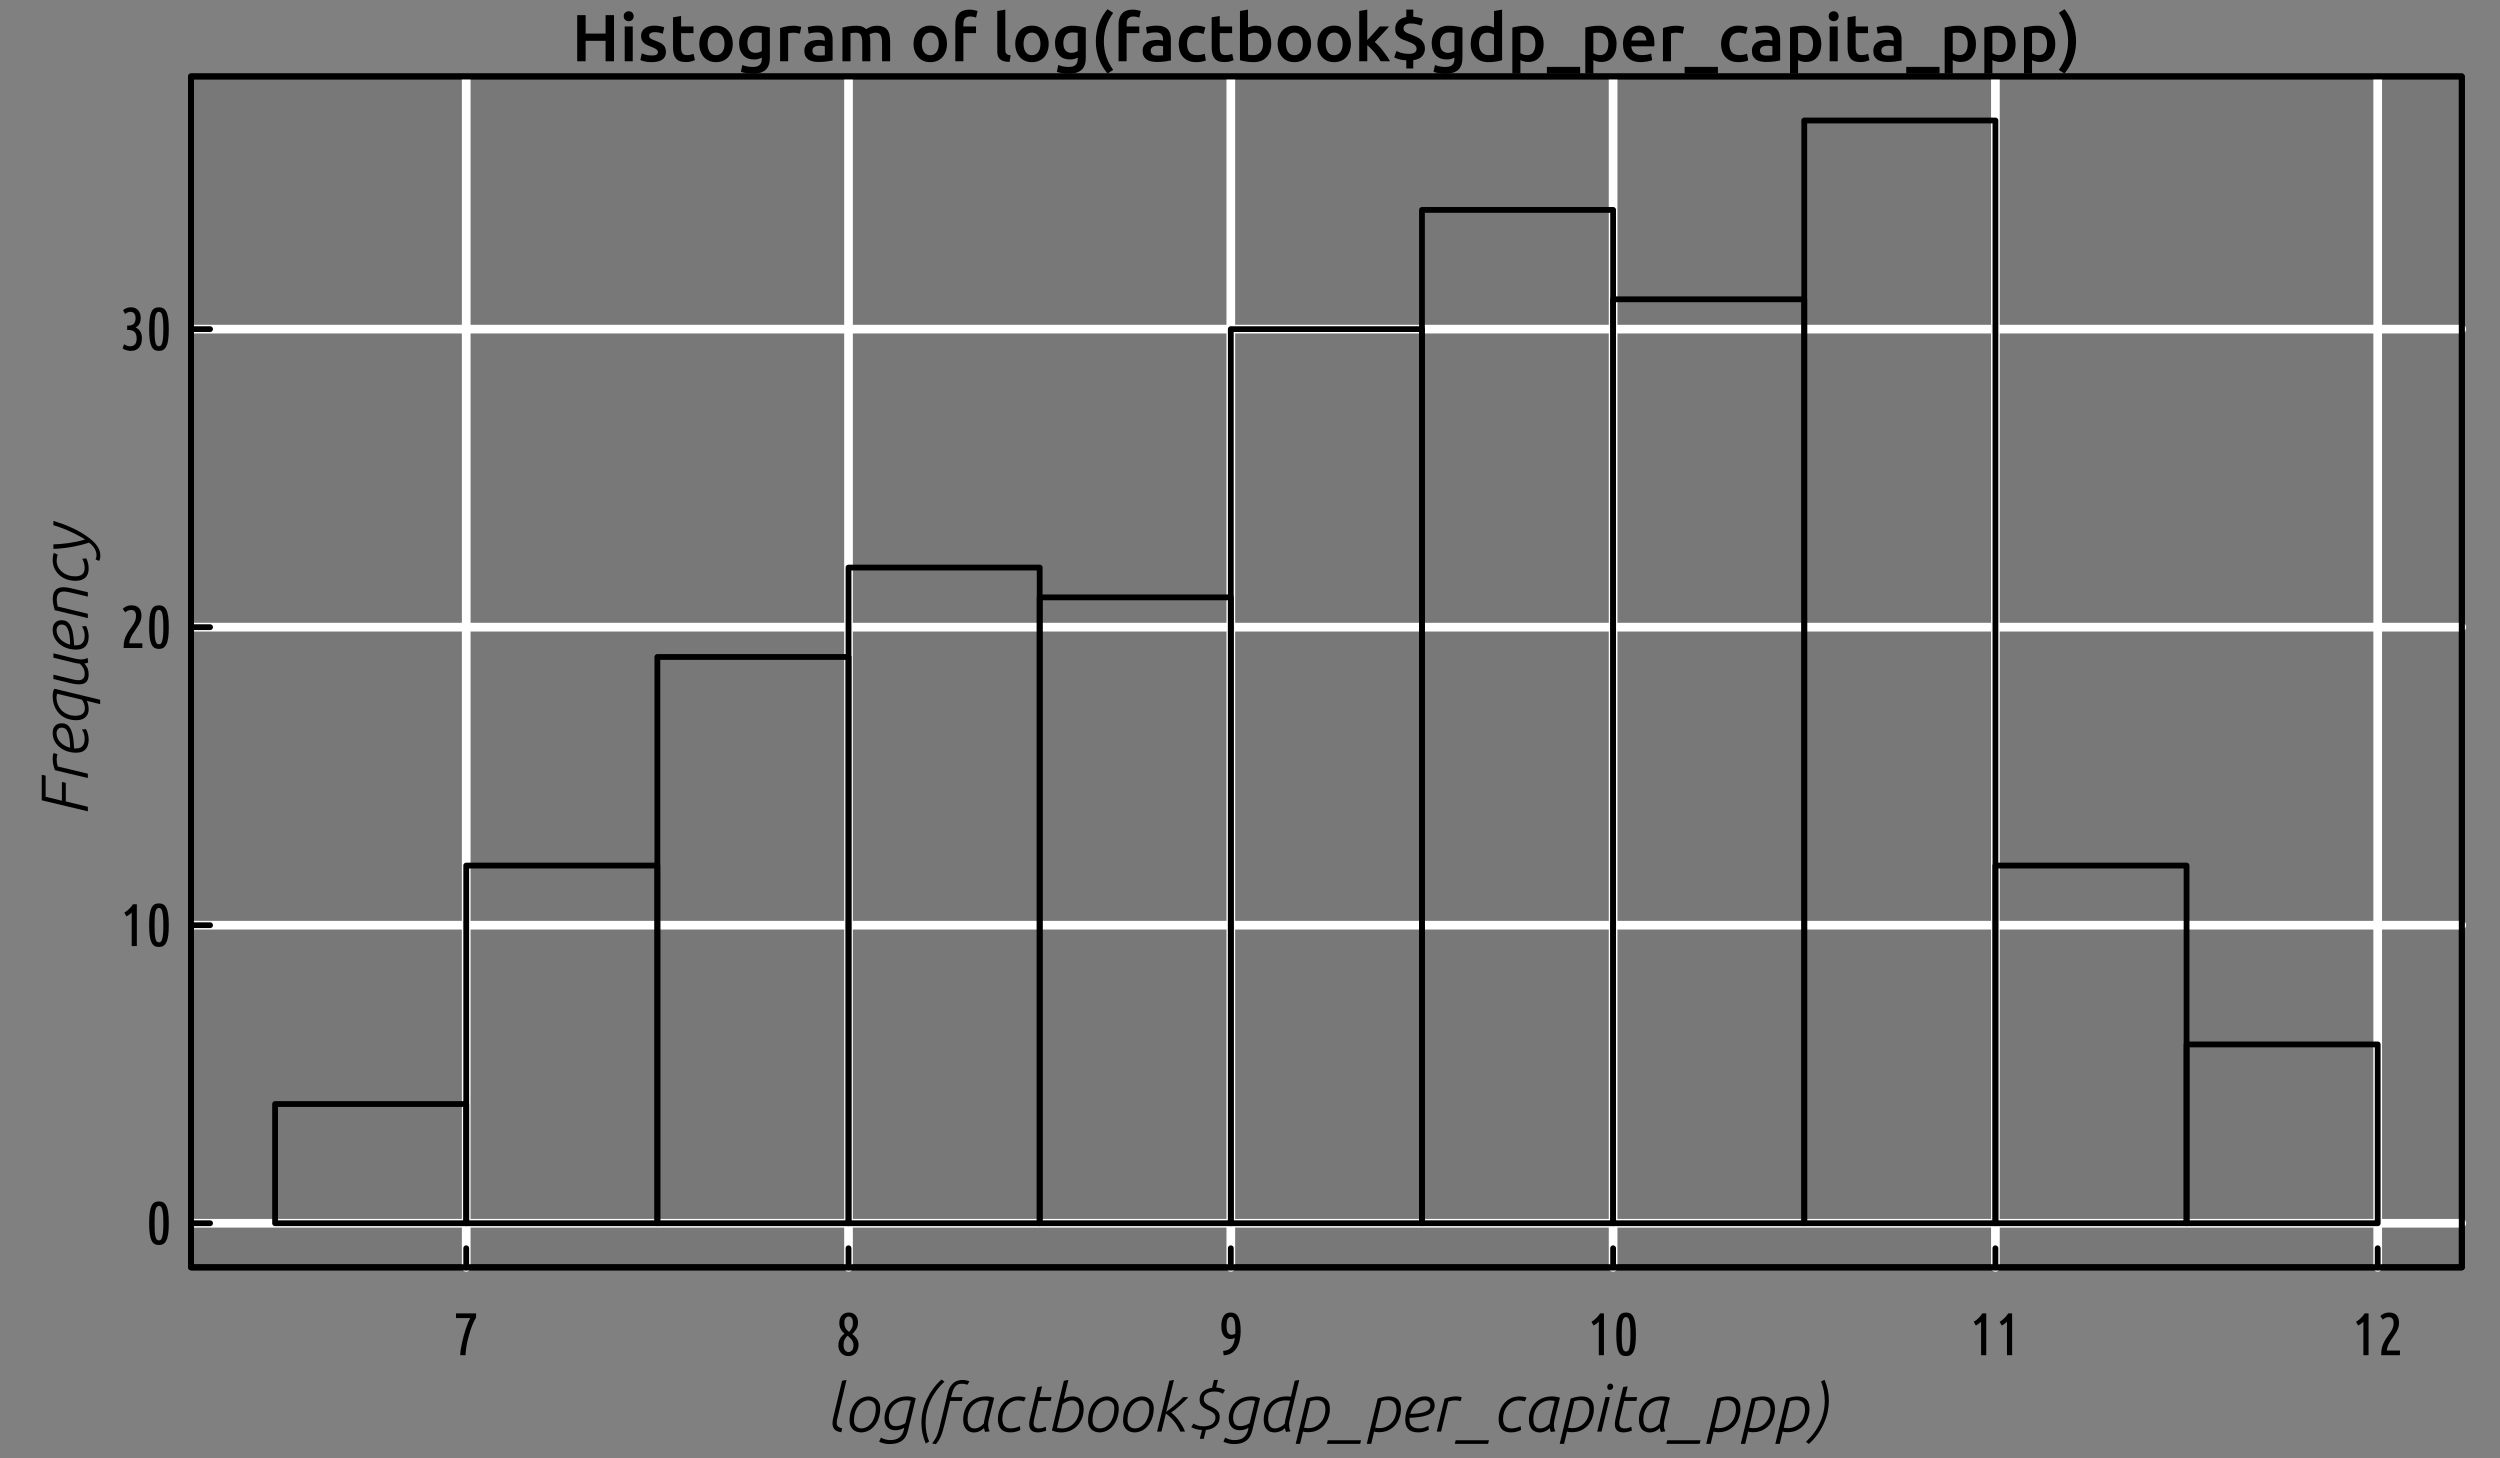 <?xml version="1.0" encoding="UTF-8"?>
<svg xmlns="http://www.w3.org/2000/svg" xmlns:xlink="http://www.w3.org/1999/xlink" width="432pt" height="252pt" viewBox="0 0 432 252" version="1.1">
<rect x="0" y="0" width="432" height="252" fill="#808080" stroke="none"/>
<defs>
<g>
<symbol overflow="visible" id="glyph0-0">
<path style="stroke:none;" d="M 0.578 0 L 0.578 -8.625 L 5.172 -8.625 L 5.172 0 Z M 4.594 -0.578 L 4.594 -8.047 L 1.156 -8.047 L 1.156 -0.578 Z M 4.594 -0.578 "/>
</symbol>
<symbol overflow="visible" id="glyph0-1">
<path style="stroke:none;" d="M 5.859 -7.969 L 7.312 -7.969 L 7.312 0 L 5.859 0 L 5.859 -3.531 L 2.406 -3.531 L 2.406 0 L 0.953 0 L 0.953 -7.969 L 2.406 -7.969 L 2.406 -4.781 L 5.859 -4.781 Z M 5.859 -7.969 "/>
</symbol>
<symbol overflow="visible" id="glyph0-2">
<path style="stroke:none;" d="M 2.281 0 L 0.891 0 L 0.891 -6.016 L 2.281 -6.016 Z M 2.438 -7.781 C 2.438 -7.52 2.352 -7.312 2.188 -7.156 C 2.02 -7 1.82 -6.922 1.594 -6.922 C 1.352 -6.922 1.145 -7 0.969 -7.156 C 0.801 -7.312 0.719 -7.52 0.719 -7.781 C 0.719 -8.039 0.801 -8.25 0.969 -8.406 C 1.145 -8.562 1.352 -8.641 1.594 -8.641 C 1.82 -8.641 2.02 -8.562 2.188 -8.406 C 2.352 -8.25 2.438 -8.039 2.438 -7.781 Z M 2.438 -7.781 "/>
</symbol>
<symbol overflow="visible" id="glyph0-3">
<path style="stroke:none;" d="M 2.391 -1 C 2.754 -1 3.02 -1.039 3.188 -1.125 C 3.363 -1.219 3.453 -1.375 3.453 -1.594 C 3.453 -1.789 3.359 -1.953 3.172 -2.078 C 2.992 -2.211 2.695 -2.352 2.281 -2.5 C 2.031 -2.594 1.801 -2.691 1.594 -2.797 C 1.383 -2.898 1.203 -3.02 1.047 -3.156 C 0.891 -3.301 0.766 -3.469 0.672 -3.656 C 0.586 -3.852 0.547 -4.094 0.547 -4.375 C 0.547 -4.926 0.75 -5.359 1.156 -5.672 C 1.562 -5.992 2.113 -6.156 2.812 -6.156 C 3.164 -6.156 3.504 -6.125 3.828 -6.062 C 4.148 -6 4.391 -5.938 4.547 -5.875 L 4.297 -4.75 C 4.148 -4.82 3.957 -4.883 3.719 -4.938 C 3.477 -5 3.203 -5.031 2.891 -5.031 C 2.609 -5.031 2.379 -4.977 2.203 -4.875 C 2.023 -4.781 1.938 -4.633 1.938 -4.438 C 1.938 -4.344 1.953 -4.254 1.984 -4.172 C 2.016 -4.098 2.07 -4.023 2.156 -3.953 C 2.238 -3.891 2.348 -3.828 2.484 -3.766 C 2.629 -3.703 2.801 -3.633 3 -3.562 C 3.332 -3.438 3.613 -3.316 3.844 -3.203 C 4.07 -3.086 4.258 -2.953 4.406 -2.797 C 4.562 -2.648 4.672 -2.477 4.734 -2.281 C 4.805 -2.094 4.844 -1.863 4.844 -1.594 C 4.844 -1.02 4.629 -0.582 4.203 -0.281 C 3.773 0.008 3.164 0.156 2.375 0.156 C 1.852 0.156 1.43 0.109 1.109 0.016 C 0.785 -0.066 0.555 -0.141 0.422 -0.203 L 0.672 -1.359 C 0.879 -1.273 1.125 -1.191 1.406 -1.109 C 1.695 -1.035 2.023 -1 2.391 -1 Z M 2.391 -1 "/>
</symbol>
<symbol overflow="visible" id="glyph0-4">
<path style="stroke:none;" d="M 0.812 -7.594 L 2.203 -7.828 L 2.203 -6.016 L 4.344 -6.016 L 4.344 -4.859 L 2.203 -4.859 L 2.203 -2.406 C 2.203 -1.914 2.281 -1.566 2.438 -1.359 C 2.594 -1.16 2.852 -1.062 3.219 -1.062 C 3.469 -1.062 3.691 -1.086 3.891 -1.141 C 4.086 -1.191 4.242 -1.238 4.359 -1.281 L 4.594 -0.188 C 4.426 -0.113 4.211 -0.039 3.953 0.031 C 3.691 0.102 3.383 0.141 3.031 0.141 C 2.602 0.141 2.242 0.082 1.953 -0.031 C 1.672 -0.145 1.445 -0.312 1.281 -0.531 C 1.113 -0.75 0.992 -1.016 0.922 -1.328 C 0.848 -1.641 0.812 -1.992 0.812 -2.391 Z M 0.812 -7.594 "/>
</symbol>
<symbol overflow="visible" id="glyph0-5">
<path style="stroke:none;" d="M 6.328 -3.016 C 6.328 -2.535 6.254 -2.098 6.109 -1.703 C 5.973 -1.316 5.781 -0.984 5.531 -0.703 C 5.281 -0.43 4.973 -0.219 4.609 -0.062 C 4.254 0.082 3.863 0.156 3.438 0.156 C 3.008 0.156 2.617 0.082 2.266 -0.062 C 1.91 -0.219 1.609 -0.43 1.359 -0.703 C 1.109 -0.984 0.91 -1.316 0.766 -1.703 C 0.617 -2.098 0.547 -2.535 0.547 -3.016 C 0.547 -3.484 0.617 -3.91 0.766 -4.297 C 0.91 -4.691 1.109 -5.023 1.359 -5.297 C 1.617 -5.578 1.926 -5.789 2.281 -5.938 C 2.633 -6.082 3.02 -6.156 3.438 -6.156 C 3.863 -6.156 4.254 -6.082 4.609 -5.938 C 4.961 -5.789 5.266 -5.578 5.516 -5.297 C 5.773 -5.023 5.973 -4.691 6.109 -4.297 C 6.254 -3.91 6.328 -3.484 6.328 -3.016 Z M 4.906 -3.016 C 4.906 -3.609 4.773 -4.078 4.516 -4.422 C 4.254 -4.773 3.895 -4.953 3.438 -4.953 C 2.977 -4.953 2.617 -4.773 2.359 -4.422 C 2.109 -4.078 1.984 -3.609 1.984 -3.016 C 1.984 -2.41 2.109 -1.93 2.359 -1.578 C 2.617 -1.223 2.977 -1.047 3.438 -1.047 C 3.895 -1.047 4.254 -1.223 4.516 -1.578 C 4.773 -1.93 4.906 -2.41 4.906 -3.016 Z M 4.906 -3.016 "/>
</symbol>
<symbol overflow="visible" id="glyph0-6">
<path style="stroke:none;" d="M 1.984 -3.156 C 1.984 -2.57 2.109 -2.141 2.359 -1.859 C 2.617 -1.586 2.953 -1.453 3.359 -1.453 C 3.578 -1.453 3.785 -1.484 3.984 -1.547 C 4.18 -1.609 4.344 -1.68 4.469 -1.766 L 4.469 -4.891 C 4.363 -4.91 4.238 -4.93 4.094 -4.953 C 3.945 -4.973 3.766 -4.984 3.547 -4.984 C 3.035 -4.984 2.645 -4.816 2.375 -4.484 C 2.113 -4.148 1.984 -3.707 1.984 -3.156 Z M 5.859 -0.609 C 5.859 0.348 5.613 1.047 5.125 1.484 C 4.633 1.93 3.891 2.156 2.891 2.156 C 2.516 2.156 2.148 2.125 1.797 2.062 C 1.453 2.008 1.141 1.93 0.859 1.828 L 1.109 0.641 C 1.348 0.742 1.617 0.828 1.922 0.891 C 2.223 0.953 2.551 0.984 2.906 0.984 C 3.469 0.984 3.867 0.863 4.109 0.625 C 4.348 0.395 4.469 0.055 4.469 -0.391 L 4.469 -0.625 C 4.32 -0.551 4.133 -0.477 3.906 -0.406 C 3.688 -0.344 3.43 -0.312 3.141 -0.312 C 2.754 -0.312 2.398 -0.367 2.078 -0.484 C 1.766 -0.609 1.492 -0.789 1.266 -1.031 C 1.047 -1.27 0.867 -1.566 0.734 -1.922 C 0.609 -2.285 0.547 -2.695 0.547 -3.156 C 0.547 -3.594 0.613 -3.992 0.75 -4.359 C 0.883 -4.734 1.078 -5.051 1.328 -5.312 C 1.586 -5.57 1.898 -5.773 2.266 -5.922 C 2.641 -6.066 3.062 -6.141 3.531 -6.141 C 3.977 -6.141 4.406 -6.102 4.812 -6.031 C 5.219 -5.969 5.566 -5.895 5.859 -5.812 Z M 5.859 -0.609 "/>
</symbol>
<symbol overflow="visible" id="glyph0-7">
<path style="stroke:none;" d="M 4.312 -4.766 C 4.195 -4.797 4.035 -4.832 3.828 -4.875 C 3.629 -4.914 3.395 -4.938 3.125 -4.938 C 2.969 -4.938 2.801 -4.922 2.625 -4.891 C 2.457 -4.867 2.344 -4.844 2.281 -4.812 L 2.281 0 L 0.891 0 L 0.891 -5.734 C 1.148 -5.828 1.484 -5.914 1.891 -6 C 2.297 -6.094 2.742 -6.141 3.234 -6.141 C 3.328 -6.141 3.43 -6.133 3.547 -6.125 C 3.672 -6.113 3.797 -6.098 3.922 -6.078 C 4.047 -6.055 4.164 -6.031 4.281 -6 C 4.395 -5.977 4.484 -5.957 4.547 -5.938 Z M 4.312 -4.766 "/>
</symbol>
<symbol overflow="visible" id="glyph0-8">
<path style="stroke:none;" d="M 3 -0.984 C 3.426 -0.984 3.754 -1.004 3.984 -1.047 L 3.984 -2.594 C 3.898 -2.613 3.785 -2.633 3.641 -2.656 C 3.492 -2.676 3.332 -2.688 3.156 -2.688 C 3.008 -2.688 2.859 -2.676 2.703 -2.656 C 2.547 -2.633 2.398 -2.594 2.266 -2.531 C 2.141 -2.469 2.035 -2.379 1.953 -2.266 C 1.879 -2.16 1.844 -2.02 1.844 -1.844 C 1.844 -1.52 1.945 -1.297 2.156 -1.172 C 2.363 -1.047 2.645 -0.984 3 -0.984 Z M 2.891 -6.156 C 3.348 -6.156 3.734 -6.098 4.047 -5.984 C 4.359 -5.867 4.609 -5.707 4.797 -5.5 C 4.984 -5.301 5.117 -5.051 5.203 -4.75 C 5.285 -4.457 5.328 -4.133 5.328 -3.781 L 5.328 -0.141 C 5.109 -0.086 4.781 -0.031 4.344 0.031 C 3.914 0.094 3.43 0.125 2.891 0.125 C 2.523 0.125 2.191 0.086 1.891 0.016 C 1.598 -0.047 1.344 -0.156 1.125 -0.312 C 0.914 -0.469 0.75 -0.664 0.625 -0.906 C 0.508 -1.156 0.453 -1.457 0.453 -1.812 C 0.453 -2.156 0.52 -2.445 0.656 -2.688 C 0.789 -2.926 0.973 -3.117 1.203 -3.266 C 1.43 -3.422 1.695 -3.531 2 -3.594 C 2.312 -3.656 2.629 -3.688 2.953 -3.688 C 3.109 -3.688 3.27 -3.676 3.438 -3.656 C 3.602 -3.645 3.785 -3.613 3.984 -3.562 L 3.984 -3.797 C 3.984 -3.953 3.961 -4.102 3.922 -4.25 C 3.879 -4.395 3.812 -4.523 3.719 -4.641 C 3.625 -4.754 3.5 -4.836 3.344 -4.891 C 3.188 -4.953 2.988 -4.984 2.75 -4.984 C 2.426 -4.984 2.129 -4.961 1.859 -4.922 C 1.586 -4.879 1.367 -4.828 1.203 -4.766 L 1.031 -5.891 C 1.207 -5.953 1.461 -6.008 1.797 -6.062 C 2.141 -6.125 2.504 -6.156 2.891 -6.156 Z M 2.891 -6.156 "/>
</symbol>
<symbol overflow="visible" id="glyph0-9">
<path style="stroke:none;" d="M 4.312 -3.156 C 4.312 -3.789 4.234 -4.242 4.078 -4.516 C 3.922 -4.797 3.629 -4.938 3.203 -4.938 C 3.047 -4.938 2.875 -4.926 2.688 -4.906 C 2.508 -4.883 2.375 -4.867 2.281 -4.859 L 2.281 0 L 0.891 0 L 0.891 -5.812 C 1.148 -5.895 1.5 -5.969 1.938 -6.031 C 2.375 -6.102 2.832 -6.141 3.312 -6.141 C 3.727 -6.141 4.066 -6.082 4.328 -5.969 C 4.586 -5.863 4.805 -5.723 4.984 -5.547 C 5.078 -5.609 5.188 -5.676 5.312 -5.75 C 5.445 -5.82 5.594 -5.883 5.75 -5.938 C 5.906 -6 6.07 -6.047 6.25 -6.078 C 6.438 -6.117 6.625 -6.141 6.812 -6.141 C 7.281 -6.141 7.664 -6.07 7.969 -5.938 C 8.27 -5.801 8.504 -5.613 8.672 -5.375 C 8.848 -5.133 8.969 -4.844 9.031 -4.5 C 9.094 -4.156 9.125 -3.781 9.125 -3.375 L 9.125 0 L 7.734 0 L 7.734 -3.156 C 7.734 -3.789 7.656 -4.242 7.5 -4.516 C 7.352 -4.797 7.062 -4.938 6.625 -4.938 C 6.406 -4.938 6.191 -4.898 5.984 -4.828 C 5.785 -4.754 5.641 -4.688 5.547 -4.625 C 5.609 -4.426 5.648 -4.219 5.672 -4 C 5.691 -3.789 5.703 -3.566 5.703 -3.328 L 5.703 0 L 4.312 0 Z M 4.312 -3.156 "/>
</symbol>
<symbol overflow="visible" id="glyph0-10">
<path style="stroke:none;" d=""/>
</symbol>
<symbol overflow="visible" id="glyph0-11">
<path style="stroke:none;" d="M 3.328 -8.922 C 3.648 -8.922 3.93 -8.891 4.172 -8.828 C 4.422 -8.773 4.609 -8.727 4.734 -8.688 L 4.469 -7.531 C 4.344 -7.594 4.191 -7.641 4.016 -7.672 C 3.848 -7.711 3.664 -7.734 3.469 -7.734 C 3.238 -7.734 3.047 -7.703 2.891 -7.641 C 2.742 -7.578 2.625 -7.488 2.531 -7.375 C 2.438 -7.258 2.367 -7.117 2.328 -6.953 C 2.297 -6.785 2.281 -6.609 2.281 -6.422 L 2.281 -6.016 L 4.469 -6.016 L 4.469 -4.859 L 2.281 -4.859 L 2.281 0 L 0.891 0 L 0.891 -6.438 C 0.891 -7.207 1.094 -7.812 1.5 -8.25 C 1.906 -8.695 2.516 -8.922 3.328 -8.922 Z M 3.328 -8.922 "/>
</symbol>
<symbol overflow="visible" id="glyph0-12">
<path style="stroke:none;" d="M 2.984 0.109 C 2.566 0.109 2.223 0.066 1.953 -0.016 C 1.68 -0.109 1.461 -0.234 1.297 -0.391 C 1.141 -0.547 1.023 -0.738 0.953 -0.969 C 0.891 -1.207 0.859 -1.473 0.859 -1.766 L 0.859 -8.688 L 2.25 -8.922 L 2.25 -2.031 C 2.25 -1.863 2.258 -1.723 2.281 -1.609 C 2.312 -1.492 2.363 -1.395 2.438 -1.312 C 2.508 -1.238 2.602 -1.176 2.719 -1.125 C 2.832 -1.082 2.984 -1.051 3.172 -1.031 Z M 2.984 0.109 "/>
</symbol>
<symbol overflow="visible" id="glyph0-13">
<path style="stroke:none;" d="M 2.25 -3.438 C 2.25 -2.5 2.391 -1.613 2.672 -0.781 C 2.953 0.039 3.348 0.797 3.859 1.484 L 2.875 2.125 C 2.25 1.383 1.754 0.539 1.391 -0.406 C 1.035 -1.352 0.859 -2.363 0.859 -3.438 C 0.859 -4.508 1.035 -5.52 1.391 -6.469 C 1.754 -7.414 2.25 -8.258 2.875 -9 L 3.859 -8.359 C 3.348 -7.672 2.953 -6.914 2.672 -6.094 C 2.391 -5.27 2.25 -4.383 2.25 -3.438 Z M 2.25 -3.438 "/>
</symbol>
<symbol overflow="visible" id="glyph0-14">
<path style="stroke:none;" d="M 0.547 -3 C 0.547 -3.445 0.613 -3.863 0.75 -4.25 C 0.895 -4.633 1.094 -4.969 1.344 -5.25 C 1.602 -5.539 1.914 -5.766 2.281 -5.922 C 2.656 -6.078 3.07 -6.156 3.531 -6.156 C 4.094 -6.156 4.629 -6.055 5.141 -5.859 L 4.844 -4.719 C 4.676 -4.781 4.488 -4.832 4.281 -4.875 C 4.082 -4.926 3.867 -4.953 3.641 -4.953 C 3.098 -4.953 2.688 -4.781 2.406 -4.438 C 2.125 -4.102 1.984 -3.625 1.984 -3 C 1.984 -2.406 2.113 -1.93 2.375 -1.578 C 2.645 -1.234 3.098 -1.062 3.734 -1.062 C 3.973 -1.062 4.207 -1.082 4.438 -1.125 C 4.664 -1.176 4.863 -1.234 5.031 -1.297 L 5.234 -0.156 C 5.078 -0.07 4.844 0 4.531 0.062 C 4.227 0.125 3.91 0.156 3.578 0.156 C 3.066 0.156 2.617 0.078 2.234 -0.078 C 1.859 -0.242 1.547 -0.461 1.297 -0.734 C 1.047 -1.016 0.859 -1.348 0.734 -1.734 C 0.609 -2.129 0.547 -2.551 0.547 -3 Z M 0.547 -3 "/>
</symbol>
<symbol overflow="visible" id="glyph0-15">
<path style="stroke:none;" d="M 4.875 -3.031 C 4.875 -3.613 4.754 -4.078 4.516 -4.422 C 4.285 -4.766 3.922 -4.938 3.422 -4.938 C 3.191 -4.938 2.973 -4.898 2.766 -4.828 C 2.566 -4.766 2.406 -4.691 2.281 -4.609 L 2.281 -1.156 C 2.375 -1.125 2.5 -1.098 2.656 -1.078 C 2.812 -1.066 3.004 -1.062 3.234 -1.062 C 3.742 -1.062 4.145 -1.234 4.438 -1.578 C 4.727 -1.93 4.875 -2.414 4.875 -3.031 Z M 6.297 -3 C 6.297 -2.52 6.223 -2.082 6.078 -1.688 C 5.941 -1.301 5.738 -0.969 5.469 -0.688 C 5.207 -0.414 4.891 -0.207 4.516 -0.062 C 4.141 0.082 3.719 0.156 3.25 0.156 C 2.781 0.156 2.336 0.117 1.922 0.047 C 1.504 -0.023 1.16 -0.102 0.891 -0.188 L 0.891 -8.688 L 2.281 -8.922 L 2.281 -5.812 C 2.438 -5.895 2.629 -5.969 2.859 -6.031 C 3.098 -6.102 3.359 -6.141 3.641 -6.141 C 4.066 -6.141 4.445 -6.062 4.781 -5.906 C 5.113 -5.758 5.391 -5.547 5.609 -5.266 C 5.836 -4.992 6.008 -4.664 6.125 -4.281 C 6.238 -3.895 6.297 -3.469 6.297 -3 Z M 6.297 -3 "/>
</symbol>
<symbol overflow="visible" id="glyph0-16">
<path style="stroke:none;" d="M 2.281 -3.672 C 2.457 -3.848 2.645 -4.039 2.844 -4.25 C 3.039 -4.469 3.234 -4.68 3.422 -4.891 C 3.617 -5.098 3.801 -5.301 3.969 -5.5 C 4.145 -5.695 4.297 -5.867 4.422 -6.016 L 6.062 -6.016 C 5.676 -5.586 5.27 -5.141 4.844 -4.672 C 4.414 -4.211 3.988 -3.766 3.562 -3.328 C 3.789 -3.141 4.031 -2.91 4.281 -2.641 C 4.539 -2.367 4.785 -2.078 5.016 -1.766 C 5.254 -1.461 5.477 -1.156 5.688 -0.844 C 5.895 -0.539 6.066 -0.258 6.203 0 L 4.594 0 C 4.457 -0.238 4.301 -0.488 4.125 -0.75 C 3.945 -1.008 3.754 -1.258 3.547 -1.5 C 3.336 -1.75 3.125 -1.984 2.906 -2.203 C 2.695 -2.422 2.488 -2.609 2.281 -2.766 L 2.281 0 L 0.891 0 L 0.891 -8.688 L 2.281 -8.922 Z M 2.281 -3.672 "/>
</symbol>
<symbol overflow="visible" id="glyph0-17">
<path style="stroke:none;" d="M 2.688 -0.156 C 2.133 -0.188 1.688 -0.258 1.344 -0.375 C 1.008 -0.488 0.758 -0.586 0.594 -0.672 L 0.984 -1.766 C 1.223 -1.648 1.516 -1.539 1.859 -1.438 C 2.211 -1.332 2.613 -1.281 3.062 -1.281 C 3.594 -1.281 3.957 -1.359 4.156 -1.516 C 4.363 -1.68 4.469 -1.895 4.469 -2.156 C 4.469 -2.332 4.422 -2.484 4.328 -2.609 C 4.242 -2.742 4.125 -2.859 3.969 -2.953 C 3.82 -3.055 3.641 -3.148 3.422 -3.234 C 3.211 -3.316 2.984 -3.406 2.734 -3.5 C 2.492 -3.582 2.254 -3.676 2.016 -3.781 C 1.785 -3.883 1.578 -4.016 1.391 -4.172 C 1.203 -4.336 1.051 -4.531 0.938 -4.75 C 0.82 -4.969 0.766 -5.238 0.766 -5.562 C 0.766 -6.094 0.922 -6.539 1.234 -6.906 C 1.555 -7.281 2.039 -7.523 2.688 -7.641 L 2.688 -8.922 L 3.891 -8.922 L 3.891 -7.688 C 4.254 -7.656 4.582 -7.602 4.875 -7.531 C 5.164 -7.457 5.395 -7.383 5.562 -7.312 L 5.281 -6.172 C 5.051 -6.254 4.785 -6.332 4.484 -6.406 C 4.18 -6.488 3.836 -6.531 3.453 -6.531 C 3.035 -6.531 2.723 -6.453 2.516 -6.297 C 2.305 -6.148 2.203 -5.945 2.203 -5.688 C 2.203 -5.539 2.234 -5.414 2.297 -5.312 C 2.359 -5.207 2.453 -5.113 2.578 -5.031 C 2.703 -4.945 2.848 -4.867 3.016 -4.797 C 3.191 -4.723 3.395 -4.648 3.625 -4.578 C 3.938 -4.453 4.234 -4.32 4.516 -4.188 C 4.797 -4.051 5.035 -3.895 5.234 -3.719 C 5.441 -3.539 5.602 -3.328 5.719 -3.078 C 5.844 -2.836 5.906 -2.547 5.906 -2.203 C 5.906 -1.703 5.75 -1.266 5.438 -0.891 C 5.125 -0.523 4.609 -0.289 3.891 -0.188 L 3.891 1.25 L 2.688 1.25 Z M 2.688 -0.156 "/>
</symbol>
<symbol overflow="visible" id="glyph0-18">
<path style="stroke:none;" d="M 1.984 -3.031 C 1.984 -2.414 2.129 -1.93 2.422 -1.578 C 2.711 -1.234 3.113 -1.062 3.625 -1.062 C 3.844 -1.062 4.031 -1.066 4.188 -1.078 C 4.344 -1.098 4.473 -1.125 4.578 -1.156 L 4.578 -4.594 C 4.453 -4.676 4.285 -4.754 4.078 -4.828 C 3.879 -4.898 3.664 -4.938 3.438 -4.938 C 2.926 -4.938 2.555 -4.766 2.328 -4.422 C 2.098 -4.078 1.984 -3.613 1.984 -3.031 Z M 5.969 -0.188 C 5.688 -0.102 5.336 -0.023 4.922 0.047 C 4.504 0.117 4.066 0.156 3.609 0.156 C 3.129 0.156 2.703 0.082 2.328 -0.062 C 1.953 -0.207 1.633 -0.414 1.375 -0.688 C 1.113 -0.969 0.91 -1.301 0.766 -1.688 C 0.617 -2.07 0.547 -2.504 0.547 -2.984 C 0.547 -3.461 0.602 -3.895 0.719 -4.281 C 0.844 -4.664 1.02 -4.992 1.25 -5.266 C 1.477 -5.547 1.758 -5.758 2.094 -5.906 C 2.426 -6.062 2.805 -6.141 3.234 -6.141 C 3.523 -6.141 3.781 -6.102 4 -6.031 C 4.219 -5.969 4.41 -5.895 4.578 -5.812 L 4.578 -8.688 L 5.969 -8.922 Z M 5.969 -0.188 "/>
</symbol>
<symbol overflow="visible" id="glyph0-19">
<path style="stroke:none;" d="M 4.875 -2.984 C 4.875 -3.598 4.734 -4.078 4.453 -4.422 C 4.172 -4.766 3.723 -4.938 3.109 -4.938 C 2.973 -4.938 2.832 -4.93 2.688 -4.922 C 2.551 -4.91 2.414 -4.891 2.281 -4.859 L 2.281 -1.422 C 2.406 -1.328 2.566 -1.242 2.766 -1.172 C 2.973 -1.098 3.191 -1.062 3.422 -1.062 C 3.922 -1.062 4.285 -1.234 4.516 -1.578 C 4.754 -1.93 4.875 -2.398 4.875 -2.984 Z M 6.297 -3 C 6.297 -2.539 6.238 -2.117 6.125 -1.734 C 6.008 -1.348 5.836 -1.016 5.609 -0.734 C 5.391 -0.461 5.113 -0.25 4.781 -0.094 C 4.445 0.051 4.066 0.125 3.641 0.125 C 3.359 0.125 3.098 0.086 2.859 0.016 C 2.617 -0.047 2.426 -0.117 2.281 -0.203 L 2.281 2.125 L 0.891 2.125 L 0.891 -5.812 C 1.172 -5.895 1.516 -5.969 1.922 -6.031 C 2.336 -6.102 2.781 -6.141 3.25 -6.141 C 3.719 -6.141 4.141 -6.066 4.516 -5.922 C 4.891 -5.773 5.207 -5.566 5.469 -5.297 C 5.738 -5.023 5.941 -4.691 6.078 -4.297 C 6.223 -3.91 6.297 -3.477 6.297 -3 Z M 6.297 -3 "/>
</symbol>
<symbol overflow="visible" id="glyph0-20">
<path style="stroke:none;" d="M 0 0.969 L 5.75 0.969 L 5.75 2.125 L 0 2.125 Z M 0 0.969 "/>
</symbol>
<symbol overflow="visible" id="glyph0-21">
<path style="stroke:none;" d="M 0.547 -2.984 C 0.547 -3.504 0.625 -3.961 0.781 -4.359 C 0.945 -4.766 1.16 -5.098 1.422 -5.359 C 1.68 -5.629 1.977 -5.828 2.312 -5.953 C 2.645 -6.086 2.988 -6.156 3.344 -6.156 C 4.176 -6.156 4.82 -5.898 5.281 -5.391 C 5.75 -4.879 5.984 -4.113 5.984 -3.094 C 5.984 -3.02 5.977 -2.93 5.969 -2.828 C 5.969 -2.734 5.961 -2.648 5.953 -2.578 L 1.984 -2.578 C 2.023 -2.086 2.195 -1.711 2.5 -1.453 C 2.801 -1.191 3.238 -1.062 3.812 -1.062 C 4.156 -1.062 4.461 -1.086 4.734 -1.141 C 5.016 -1.203 5.238 -1.27 5.406 -1.344 L 5.594 -0.203 C 5.508 -0.172 5.398 -0.129 5.266 -0.078 C 5.141 -0.035 4.988 0 4.812 0.031 C 4.633 0.062 4.445 0.086 4.25 0.109 C 4.051 0.141 3.848 0.156 3.641 0.156 C 3.117 0.156 2.66 0.078 2.266 -0.078 C 1.867 -0.242 1.547 -0.461 1.297 -0.734 C 1.047 -1.016 0.859 -1.344 0.734 -1.719 C 0.609 -2.102 0.547 -2.523 0.547 -2.984 Z M 4.594 -3.594 C 4.594 -3.789 4.562 -3.973 4.5 -4.141 C 4.445 -4.316 4.367 -4.469 4.266 -4.594 C 4.16 -4.719 4.035 -4.816 3.891 -4.891 C 3.742 -4.961 3.566 -5 3.359 -5 C 3.141 -5 2.945 -4.957 2.781 -4.875 C 2.625 -4.801 2.488 -4.695 2.375 -4.562 C 2.27 -4.438 2.188 -4.285 2.125 -4.109 C 2.062 -3.941 2.02 -3.77 2 -3.594 Z M 4.594 -3.594 "/>
</symbol>
<symbol overflow="visible" id="glyph0-22">
<path style="stroke:none;" d="M 1.656 -3.438 C 1.656 -4.383 1.516 -5.27 1.234 -6.094 C 0.953 -6.914 0.555 -7.672 0.047 -8.359 L 1.031 -9 C 1.645 -8.258 2.129 -7.414 2.484 -6.469 C 2.848 -5.52 3.031 -4.508 3.031 -3.438 C 3.031 -2.363 2.848 -1.352 2.484 -0.406 C 2.129 0.539 1.645 1.383 1.031 2.125 L 0.047 1.484 C 0.555 0.797 0.953 0.039 1.234 -0.781 C 1.516 -1.613 1.656 -2.5 1.656 -3.438 Z M 1.656 -3.438 "/>
</symbol>
<symbol overflow="visible" id="glyph1-0">
<path style="stroke:none;" d="M 0.578 0 L 0.578 -8.625 L 5.172 -8.625 L 5.172 0 Z M 4.594 -0.578 L 4.594 -8.047 L 1.156 -8.047 L 1.156 -0.578 Z M 4.594 -0.578 "/>
</symbol>
<symbol overflow="visible" id="glyph1-1">
<path style="stroke:none;" d="M 2.891 -8.781 L 3.656 -8.922 L 2.234 -2.938 C 2.172 -2.676 2.109 -2.426 2.047 -2.188 C 1.992 -1.957 1.969 -1.742 1.969 -1.547 C 1.969 -1.422 1.977 -1.305 2 -1.203 C 2.02 -1.098 2.066 -1.004 2.141 -0.922 C 2.211 -0.848 2.312 -0.781 2.438 -0.719 C 2.562 -0.656 2.723 -0.598 2.922 -0.547 L 2.75 0.109 C 2.188 0.035 1.789 -0.133 1.562 -0.406 C 1.344 -0.676 1.234 -1.02 1.234 -1.438 C 1.234 -1.625 1.25 -1.816 1.281 -2.016 C 1.312 -2.223 1.359 -2.438 1.422 -2.656 Z M 2.891 -8.781 "/>
</symbol>
<symbol overflow="visible" id="glyph1-2">
<path style="stroke:none;" d="M 1.891 -1.906 C 1.891 -1.457 2.016 -1.117 2.266 -0.891 C 2.516 -0.66 2.816 -0.547 3.172 -0.547 C 3.453 -0.547 3.738 -0.613 4.031 -0.75 C 4.32 -0.895 4.586 -1.109 4.828 -1.391 C 5.066 -1.68 5.266 -2.047 5.422 -2.484 C 5.578 -2.922 5.656 -3.438 5.656 -4.031 C 5.656 -4.477 5.531 -4.816 5.281 -5.047 C 5.031 -5.273 4.727 -5.391 4.375 -5.391 C 4.094 -5.391 3.805 -5.316 3.516 -5.172 C 3.223 -5.035 2.957 -4.82 2.719 -4.531 C 2.477 -4.25 2.281 -3.891 2.125 -3.453 C 1.969 -3.016 1.891 -2.5 1.891 -1.906 Z M 6.422 -4.078 C 6.422 -3.359 6.316 -2.734 6.109 -2.203 C 5.91 -1.68 5.648 -1.242 5.328 -0.891 C 5.016 -0.547 4.66 -0.285 4.266 -0.109 C 3.879 0.055 3.5 0.141 3.125 0.141 C 2.852 0.141 2.598 0.098 2.359 0.016 C 2.117 -0.066 1.906 -0.191 1.719 -0.359 C 1.539 -0.535 1.395 -0.75 1.281 -1 C 1.176 -1.25 1.125 -1.535 1.125 -1.859 C 1.125 -2.578 1.223 -3.203 1.422 -3.734 C 1.629 -4.266 1.891 -4.703 2.203 -5.047 C 2.523 -5.391 2.879 -5.645 3.266 -5.812 C 3.66 -5.988 4.047 -6.078 4.422 -6.078 C 4.68 -6.078 4.93 -6.031 5.172 -5.938 C 5.422 -5.852 5.633 -5.727 5.812 -5.562 C 6 -5.395 6.145 -5.188 6.25 -4.938 C 6.363 -4.688 6.422 -4.398 6.422 -4.078 Z M 6.422 -4.078 "/>
</symbol>
<symbol overflow="visible" id="glyph1-3">
<path style="stroke:none;" d="M 5.656 -5.312 C 5.414 -5.375 5.176 -5.406 4.938 -5.406 C 4.414 -5.406 3.957 -5.312 3.562 -5.125 C 3.176 -4.945 2.859 -4.711 2.609 -4.422 C 2.359 -4.129 2.172 -3.805 2.047 -3.453 C 1.922 -3.109 1.859 -2.781 1.859 -2.469 C 1.859 -2.258 1.879 -2.062 1.922 -1.875 C 1.961 -1.688 2.023 -1.52 2.109 -1.375 C 2.203 -1.238 2.328 -1.129 2.484 -1.047 C 2.648 -0.973 2.859 -0.938 3.109 -0.938 C 3.367 -0.938 3.641 -0.984 3.922 -1.078 C 4.203 -1.172 4.469 -1.297 4.719 -1.453 Z M 0.5 1.031 C 0.664 1.156 0.898 1.258 1.203 1.344 C 1.504 1.426 1.805 1.469 2.109 1.469 C 2.805 1.469 3.344 1.305 3.719 0.984 C 4.102 0.66 4.352 0.207 4.469 -0.375 L 4.531 -0.672 C 4.301 -0.523 4.055 -0.414 3.797 -0.344 C 3.535 -0.27 3.273 -0.234 3.016 -0.234 C 2.68 -0.234 2.395 -0.285 2.156 -0.391 C 1.914 -0.504 1.719 -0.656 1.562 -0.844 C 1.406 -1.031 1.289 -1.25 1.219 -1.5 C 1.145 -1.75 1.109 -2.016 1.109 -2.297 C 1.109 -2.734 1.188 -3.176 1.344 -3.625 C 1.5 -4.07 1.738 -4.477 2.062 -4.844 C 2.395 -5.207 2.805 -5.504 3.297 -5.734 C 3.797 -5.961 4.391 -6.078 5.078 -6.078 C 5.348 -6.078 5.602 -6.047 5.844 -5.984 C 6.094 -5.93 6.316 -5.852 6.516 -5.75 L 5.219 -0.391 C 5.145 -0.066 5.047 0.242 4.922 0.547 C 4.797 0.859 4.613 1.129 4.375 1.359 C 4.145 1.598 3.832 1.789 3.438 1.938 C 3.039 2.082 2.531 2.156 1.906 2.156 C 1.781 2.156 1.641 2.145 1.484 2.125 C 1.336 2.113 1.188 2.086 1.031 2.047 C 0.875 2.004 0.723 1.957 0.578 1.906 C 0.43 1.863 0.301 1.805 0.188 1.734 Z M 0.5 1.031 "/>
</symbol>
<symbol overflow="visible" id="glyph1-4">
<path style="stroke:none;" d="M 2.219 2.062 C 1.969 1.477 1.781 0.895 1.656 0.312 C 1.531 -0.258 1.469 -0.852 1.469 -1.469 C 1.469 -2.156 1.539 -2.836 1.688 -3.516 C 1.844 -4.203 2.066 -4.867 2.359 -5.516 C 2.66 -6.16 3.023 -6.773 3.453 -7.359 C 3.879 -7.953 4.375 -8.5 4.938 -9 L 5.453 -8.625 C 4.922 -8.145 4.453 -7.625 4.047 -7.062 C 3.641 -6.508 3.297 -5.926 3.016 -5.312 C 2.742 -4.707 2.535 -4.082 2.391 -3.438 C 2.254 -2.801 2.188 -2.164 2.188 -1.531 C 2.188 -0.977 2.234 -0.426 2.328 0.125 C 2.43 0.688 2.586 1.223 2.797 1.734 Z M 2.219 2.062 "/>
</symbol>
<symbol overflow="visible" id="glyph1-5">
<path style="stroke:none;" d="M 1.969 -1.172 C 1.875 -0.805 1.781 -0.469 1.688 -0.156 C 1.602 0.156 1.504 0.441 1.391 0.703 C 1.285 0.973 1.16 1.227 1.016 1.469 C 0.867 1.707 0.695 1.941 0.5 2.172 L -0.156 2.062 C 0.031 1.801 0.191 1.562 0.328 1.344 C 0.461 1.133 0.578 0.922 0.672 0.703 C 0.766 0.484 0.844 0.266 0.906 0.047 C 0.977 -0.172 1.047 -0.41 1.109 -0.672 L 2.531 -6.594 C 2.633 -7.051 2.773 -7.426 2.953 -7.719 C 3.141 -8.02 3.344 -8.258 3.562 -8.438 C 3.789 -8.613 4.035 -8.738 4.297 -8.812 C 4.555 -8.883 4.82 -8.922 5.094 -8.922 C 5.352 -8.922 5.578 -8.895 5.766 -8.844 C 5.953 -8.801 6.129 -8.75 6.297 -8.688 L 5.938 -8.094 C 5.77 -8.145 5.613 -8.188 5.469 -8.219 C 5.332 -8.25 5.172 -8.266 4.984 -8.266 C 4.785 -8.266 4.598 -8.238 4.422 -8.188 C 4.254 -8.133 4.098 -8.039 3.953 -7.906 C 3.816 -7.781 3.691 -7.609 3.578 -7.391 C 3.461 -7.172 3.363 -6.895 3.281 -6.562 L 3.109 -5.953 L 5.109 -5.953 L 4.969 -5.297 L 2.953 -5.297 Z M 1.969 -1.172 "/>
</symbol>
<symbol overflow="visible" id="glyph1-6">
<path style="stroke:none;" d="M 5.594 -5.297 C 5.457 -5.328 5.332 -5.348 5.219 -5.359 C 5.102 -5.379 4.984 -5.391 4.859 -5.391 C 4.391 -5.391 3.969 -5.297 3.594 -5.109 C 3.227 -4.93 2.914 -4.691 2.656 -4.391 C 2.406 -4.086 2.211 -3.742 2.078 -3.359 C 1.953 -2.984 1.891 -2.598 1.891 -2.203 C 1.891 -1.879 1.914 -1.613 1.969 -1.406 C 2.031 -1.195 2.113 -1.031 2.219 -0.906 C 2.332 -0.781 2.457 -0.688 2.594 -0.625 C 2.738 -0.57 2.895 -0.547 3.062 -0.547 C 3.375 -0.547 3.664 -0.617 3.938 -0.766 C 4.219 -0.91 4.477 -1.125 4.719 -1.406 C 4.719 -1.613 4.75 -1.848 4.812 -2.109 C 4.875 -2.379 4.93 -2.625 4.984 -2.844 Z M 4.938 0.062 C 4.883 -0.02 4.844 -0.117 4.812 -0.234 C 4.781 -0.359 4.754 -0.484 4.734 -0.609 C 4.461 -0.348 4.18 -0.156 3.891 -0.031 C 3.598 0.094 3.297 0.156 2.984 0.156 C 2.734 0.156 2.492 0.109 2.266 0.016 C 2.047 -0.066 1.852 -0.191 1.688 -0.359 C 1.52 -0.535 1.383 -0.766 1.281 -1.047 C 1.176 -1.328 1.125 -1.66 1.125 -2.047 C 1.125 -2.66 1.223 -3.219 1.422 -3.719 C 1.617 -4.219 1.895 -4.641 2.25 -4.984 C 2.613 -5.336 3.035 -5.609 3.516 -5.797 C 4.004 -5.984 4.539 -6.078 5.125 -6.078 C 5.594 -6.078 6.047 -6 6.484 -5.844 L 5.594 -2.266 C 5.551 -2.078 5.516 -1.895 5.484 -1.719 C 5.453 -1.551 5.438 -1.391 5.438 -1.234 C 5.438 -1.035 5.453 -0.844 5.484 -0.656 C 5.523 -0.469 5.598 -0.266 5.703 -0.047 Z M 4.938 0.062 "/>
</symbol>
<symbol overflow="visible" id="glyph1-7">
<path style="stroke:none;" d="M 5 -0.281 C 4.844 -0.188 4.602 -0.094 4.281 0 C 3.969 0.094 3.617 0.141 3.234 0.141 C 2.535 0.141 2.008 -0.055 1.656 -0.453 C 1.301 -0.859 1.125 -1.41 1.125 -2.109 C 1.125 -2.629 1.203 -3.129 1.359 -3.609 C 1.523 -4.086 1.766 -4.508 2.078 -4.875 C 2.391 -5.238 2.77 -5.531 3.219 -5.75 C 3.676 -5.969 4.191 -6.078 4.766 -6.078 C 5.16 -6.078 5.555 -6.016 5.953 -5.891 L 5.641 -5.203 C 5.461 -5.273 5.285 -5.32 5.109 -5.344 C 4.941 -5.375 4.773 -5.391 4.609 -5.391 C 4.203 -5.391 3.832 -5.301 3.5 -5.125 C 3.164 -4.957 2.879 -4.723 2.641 -4.422 C 2.398 -4.129 2.211 -3.789 2.078 -3.406 C 1.953 -3.02 1.891 -2.613 1.891 -2.188 C 1.891 -1.676 2.004 -1.273 2.234 -0.984 C 2.473 -0.691 2.852 -0.547 3.375 -0.547 C 3.531 -0.547 3.691 -0.562 3.859 -0.594 C 4.023 -0.625 4.176 -0.66 4.312 -0.703 C 4.445 -0.742 4.566 -0.785 4.672 -0.828 C 4.785 -0.879 4.867 -0.926 4.922 -0.969 Z M 5 -0.281 "/>
</symbol>
<symbol overflow="visible" id="glyph1-8">
<path style="stroke:none;" d="M 2.734 -7.688 L 3.516 -7.828 L 3.078 -5.953 L 5.156 -5.953 L 5.016 -5.297 L 2.906 -5.297 L 2.203 -2.391 C 2.172 -2.254 2.141 -2.109 2.109 -1.953 C 2.078 -1.797 2.062 -1.641 2.062 -1.484 C 2.062 -1.141 2.145 -0.895 2.312 -0.75 C 2.488 -0.613 2.703 -0.547 2.953 -0.547 C 3.203 -0.547 3.414 -0.57 3.594 -0.625 C 3.77 -0.688 3.957 -0.758 4.156 -0.844 L 4.234 -0.172 C 4.023 -0.086 3.789 -0.016 3.531 0.047 C 3.281 0.109 3.023 0.141 2.766 0.141 C 2.566 0.141 2.379 0.113 2.203 0.062 C 2.023 0.02 1.867 -0.051 1.734 -0.156 C 1.609 -0.27 1.504 -0.41 1.422 -0.578 C 1.336 -0.754 1.297 -0.977 1.297 -1.25 C 1.297 -1.582 1.348 -1.961 1.453 -2.391 Z M 2.734 -7.688 "/>
</symbol>
<symbol overflow="visible" id="glyph1-9">
<path style="stroke:none;" d="M 1.766 -0.672 C 2.047 -0.586 2.32 -0.547 2.594 -0.547 C 3.082 -0.547 3.516 -0.645 3.891 -0.844 C 4.273 -1.051 4.594 -1.312 4.844 -1.625 C 5.102 -1.938 5.297 -2.285 5.422 -2.672 C 5.555 -3.055 5.625 -3.438 5.625 -3.812 C 5.625 -4.363 5.504 -4.766 5.266 -5.016 C 5.023 -5.266 4.719 -5.391 4.344 -5.391 C 4.102 -5.391 3.844 -5.332 3.562 -5.219 C 3.281 -5.113 3.004 -4.957 2.734 -4.75 Z M 2.953 -5.625 C 3.18 -5.781 3.426 -5.895 3.688 -5.969 C 3.945 -6.039 4.207 -6.078 4.469 -6.078 C 5.113 -6.078 5.594 -5.879 5.906 -5.484 C 6.219 -5.086 6.375 -4.547 6.375 -3.859 C 6.375 -3.367 6.289 -2.883 6.125 -2.406 C 5.957 -1.926 5.707 -1.5 5.375 -1.125 C 5.051 -0.75 4.645 -0.441 4.156 -0.203 C 3.664 0.023 3.098 0.141 2.453 0.141 C 1.91 0.141 1.391 0.023 0.891 -0.203 L 2.953 -8.781 L 3.734 -8.922 Z M 2.953 -5.625 "/>
</symbol>
<symbol overflow="visible" id="glyph1-10">
<path style="stroke:none;" d="M 3.078 -8.781 L 3.859 -8.922 L 2.531 -3.422 C 2.801 -3.609 3.082 -3.816 3.375 -4.047 C 3.664 -4.285 3.941 -4.52 4.203 -4.75 C 4.461 -4.988 4.703 -5.211 4.922 -5.422 C 5.141 -5.629 5.305 -5.805 5.422 -5.953 L 6.344 -5.953 C 6.195 -5.773 5.992 -5.555 5.734 -5.297 C 5.484 -5.047 5.211 -4.789 4.922 -4.531 C 4.641 -4.27 4.359 -4.023 4.078 -3.797 C 3.797 -3.578 3.562 -3.41 3.375 -3.297 C 3.633 -3.098 3.891 -2.863 4.141 -2.594 C 4.391 -2.332 4.617 -2.051 4.828 -1.75 C 5.035 -1.445 5.223 -1.145 5.391 -0.844 C 5.555 -0.539 5.68 -0.258 5.766 0 L 4.969 0 C 4.633 -0.719 4.25 -1.336 3.812 -1.859 C 3.383 -2.379 2.938 -2.797 2.469 -3.109 L 1.703 0 L 0.953 0 Z M 3.078 -8.781 "/>
</symbol>
<symbol overflow="visible" id="glyph1-11">
<path style="stroke:none;" d="M 2.969 -0.281 C 2.789 -0.281 2.609 -0.297 2.422 -0.328 C 2.234 -0.359 2.051 -0.398 1.875 -0.453 C 1.707 -0.504 1.555 -0.555 1.422 -0.609 C 1.285 -0.672 1.188 -0.723 1.125 -0.766 L 1.5 -1.391 C 1.562 -1.348 1.641 -1.301 1.734 -1.25 C 1.836 -1.195 1.961 -1.145 2.109 -1.094 C 2.254 -1.039 2.414 -0.992 2.594 -0.953 C 2.781 -0.922 2.984 -0.906 3.203 -0.906 C 3.461 -0.906 3.719 -0.93 3.969 -0.984 C 4.219 -1.035 4.441 -1.117 4.641 -1.234 C 4.836 -1.359 4.992 -1.52 5.109 -1.719 C 5.234 -1.914 5.297 -2.148 5.297 -2.422 C 5.297 -2.68 5.227 -2.891 5.094 -3.047 C 4.969 -3.203 4.801 -3.336 4.594 -3.453 C 4.395 -3.566 4.176 -3.672 3.938 -3.766 C 3.695 -3.867 3.473 -3.992 3.266 -4.141 C 3.066 -4.285 2.898 -4.461 2.766 -4.672 C 2.629 -4.891 2.562 -5.176 2.562 -5.531 C 2.562 -6.102 2.75 -6.562 3.125 -6.906 C 3.5 -7.25 4.031 -7.469 4.719 -7.562 L 5.031 -8.922 L 5.734 -8.922 L 5.422 -7.625 C 5.773 -7.602 6.082 -7.539 6.344 -7.438 C 6.613 -7.344 6.816 -7.254 6.953 -7.172 L 6.578 -6.547 C 6.484 -6.609 6.316 -6.688 6.078 -6.781 C 5.848 -6.875 5.523 -6.922 5.109 -6.922 C 4.848 -6.922 4.609 -6.895 4.391 -6.844 C 4.18 -6.789 3.988 -6.711 3.812 -6.609 C 3.645 -6.516 3.516 -6.383 3.422 -6.219 C 3.328 -6.051 3.281 -5.859 3.281 -5.641 C 3.281 -5.379 3.348 -5.164 3.484 -5 C 3.617 -4.844 3.785 -4.703 3.984 -4.578 C 4.191 -4.461 4.414 -4.352 4.656 -4.25 C 4.895 -4.145 5.113 -4.02 5.312 -3.875 C 5.52 -3.738 5.691 -3.562 5.828 -3.344 C 5.961 -3.125 6.031 -2.844 6.031 -2.5 C 6.031 -2.188 5.973 -1.898 5.859 -1.641 C 5.742 -1.379 5.582 -1.156 5.375 -0.969 C 5.164 -0.781 4.91 -0.625 4.609 -0.5 C 4.316 -0.383 3.992 -0.312 3.641 -0.281 L 3.281 1.25 L 2.594 1.25 Z M 2.969 -0.281 "/>
</symbol>
<symbol overflow="visible" id="glyph1-12">
<path style="stroke:none;" d="M 5.672 -5.344 C 5.566 -5.352 5.445 -5.363 5.312 -5.375 C 5.188 -5.383 5.066 -5.391 4.953 -5.391 C 4.422 -5.391 3.957 -5.289 3.562 -5.094 C 3.176 -4.906 2.859 -4.656 2.609 -4.344 C 2.367 -4.031 2.188 -3.68 2.062 -3.297 C 1.945 -2.922 1.891 -2.551 1.891 -2.188 C 1.891 -1.957 1.91 -1.742 1.953 -1.547 C 1.992 -1.348 2.055 -1.176 2.141 -1.031 C 2.234 -0.883 2.352 -0.766 2.5 -0.672 C 2.645 -0.586 2.82 -0.547 3.031 -0.547 C 3.227 -0.547 3.41 -0.57 3.578 -0.625 C 3.754 -0.688 3.914 -0.754 4.062 -0.828 C 4.219 -0.91 4.352 -1 4.469 -1.094 C 4.594 -1.195 4.695 -1.297 4.781 -1.391 C 4.781 -1.586 4.805 -1.812 4.859 -2.062 C 4.91 -2.312 4.973 -2.57 5.047 -2.844 Z M 4.984 0.062 C 4.953 -0.008 4.914 -0.109 4.875 -0.234 C 4.832 -0.359 4.805 -0.484 4.797 -0.609 C 4.723 -0.535 4.629 -0.453 4.516 -0.359 C 4.41 -0.273 4.281 -0.195 4.125 -0.125 C 3.977 -0.051 3.805 0.008 3.609 0.062 C 3.422 0.113 3.211 0.141 2.984 0.141 C 2.648 0.141 2.363 0.082 2.125 -0.031 C 1.895 -0.156 1.703 -0.316 1.547 -0.516 C 1.398 -0.711 1.289 -0.945 1.219 -1.219 C 1.156 -1.5 1.125 -1.785 1.125 -2.078 C 1.125 -2.566 1.203 -3.047 1.359 -3.516 C 1.516 -3.992 1.754 -4.422 2.078 -4.797 C 2.41 -5.18 2.828 -5.488 3.328 -5.719 C 3.828 -5.957 4.41 -6.078 5.078 -6.078 C 5.328 -6.078 5.578 -6.055 5.828 -6.016 L 6.484 -8.781 L 7.266 -8.922 L 5.609 -2.062 C 5.566 -1.914 5.535 -1.773 5.516 -1.641 C 5.504 -1.516 5.5 -1.395 5.5 -1.281 C 5.5 -1.051 5.516 -0.836 5.547 -0.641 C 5.586 -0.441 5.66 -0.242 5.766 -0.047 Z M 4.984 0.062 "/>
</symbol>
<symbol overflow="visible" id="glyph1-13">
<path style="stroke:none;" d="M 1.891 -0.688 C 2.129 -0.625 2.367 -0.594 2.609 -0.594 C 3.086 -0.594 3.508 -0.688 3.875 -0.875 C 4.238 -1.062 4.547 -1.305 4.797 -1.609 C 5.055 -1.91 5.25 -2.25 5.375 -2.625 C 5.508 -3.008 5.578 -3.395 5.578 -3.781 C 5.578 -4.352 5.445 -4.77 5.188 -5.031 C 4.938 -5.301 4.562 -5.438 4.062 -5.438 C 3.883 -5.438 3.703 -5.422 3.516 -5.391 C 3.336 -5.359 3.156 -5.316 2.969 -5.266 Z M 2.328 -5.703 C 2.648 -5.816 2.969 -5.906 3.281 -5.969 C 3.602 -6.039 3.926 -6.078 4.25 -6.078 C 5.645 -6.078 6.344 -5.352 6.344 -3.906 C 6.344 -3.383 6.254 -2.879 6.078 -2.391 C 5.91 -1.91 5.664 -1.484 5.344 -1.109 C 5.02 -0.742 4.617 -0.445 4.141 -0.219 C 3.672 0 3.133 0.109 2.531 0.109 C 2.227 0.109 1.953 0.07 1.703 0 L 1.203 2.125 L 0.438 2.125 Z M 2.328 -5.703 "/>
</symbol>
<symbol overflow="visible" id="glyph1-14">
<path style="stroke:none;" d="M 0.016 1.5 L 5.766 1.5 L 5.609 2.125 L -0.141 2.125 Z M 0.016 1.5 "/>
</symbol>
<symbol overflow="visible" id="glyph1-15">
<path style="stroke:none;" d="M 6.203 -4.547 C 6.203 -4.117 6.098 -3.77 5.891 -3.5 C 5.68 -3.238 5.383 -3.031 5 -2.875 C 4.625 -2.719 4.172 -2.602 3.641 -2.531 C 3.109 -2.457 2.516 -2.406 1.859 -2.375 L 1.859 -2.141 C 1.859 -1.922 1.879 -1.711 1.922 -1.516 C 1.973 -1.328 2.062 -1.16 2.188 -1.016 C 2.312 -0.879 2.484 -0.766 2.703 -0.672 C 2.922 -0.586 3.203 -0.547 3.547 -0.547 C 3.805 -0.547 4.07 -0.582 4.344 -0.656 C 4.625 -0.738 4.883 -0.859 5.125 -1.016 L 5.203 -0.328 C 4.941 -0.18 4.656 -0.066 4.344 0.016 C 4.031 0.098 3.711 0.141 3.391 0.141 C 2.973 0.141 2.617 0.086 2.328 -0.016 C 2.035 -0.129 1.801 -0.281 1.625 -0.469 C 1.445 -0.664 1.316 -0.895 1.234 -1.156 C 1.16 -1.426 1.125 -1.723 1.125 -2.047 C 1.125 -2.535 1.195 -3.02 1.344 -3.5 C 1.5 -3.988 1.723 -4.422 2.016 -4.797 C 2.305 -5.18 2.66 -5.488 3.078 -5.719 C 3.504 -5.957 3.992 -6.078 4.547 -6.078 C 5.078 -6.078 5.484 -5.938 5.766 -5.656 C 6.055 -5.383 6.203 -5.016 6.203 -4.547 Z M 4.469 -5.406 C 4.164 -5.406 3.879 -5.344 3.609 -5.219 C 3.336 -5.094 3.094 -4.922 2.875 -4.703 C 2.664 -4.484 2.484 -4.234 2.328 -3.953 C 2.172 -3.672 2.055 -3.375 1.984 -3.062 C 2.629 -3.07 3.176 -3.109 3.625 -3.172 C 4.07 -3.242 4.43 -3.344 4.703 -3.469 C 4.973 -3.594 5.164 -3.738 5.281 -3.906 C 5.395 -4.082 5.453 -4.285 5.453 -4.516 C 5.453 -4.805 5.359 -5.023 5.172 -5.172 C 4.992 -5.328 4.758 -5.406 4.469 -5.406 Z M 4.469 -5.406 "/>
</symbol>
<symbol overflow="visible" id="glyph1-16">
<path style="stroke:none;" d="M 2.312 -5.688 C 2.602 -5.801 2.922 -5.895 3.266 -5.969 C 3.617 -6.039 3.961 -6.078 4.297 -6.078 C 4.473 -6.078 4.641 -6.066 4.797 -6.047 C 4.961 -6.023 5.117 -5.988 5.266 -5.938 L 5.078 -5.25 C 4.773 -5.344 4.469 -5.391 4.156 -5.391 C 3.957 -5.391 3.754 -5.375 3.547 -5.344 C 3.348 -5.312 3.148 -5.266 2.953 -5.203 L 1.703 0 L 0.953 0 Z M 2.312 -5.688 "/>
</symbol>
<symbol overflow="visible" id="glyph1-17">
<path style="stroke:none;" d="M 2.391 -5.953 L 3.141 -5.953 L 1.703 0 L 0.953 0 Z M 2.688 -7.688 C 2.688 -7.883 2.742 -8.035 2.859 -8.141 C 2.973 -8.242 3.094 -8.297 3.219 -8.297 C 3.375 -8.297 3.492 -8.242 3.578 -8.141 C 3.66 -8.047 3.703 -7.926 3.703 -7.781 C 3.703 -7.594 3.641 -7.445 3.516 -7.344 C 3.391 -7.25 3.27 -7.203 3.156 -7.203 C 3 -7.203 2.879 -7.242 2.797 -7.328 C 2.723 -7.422 2.688 -7.539 2.688 -7.688 Z M 2.688 -7.688 "/>
</symbol>
<symbol overflow="visible" id="glyph1-18">
<path style="stroke:none;" d="M -0.25 1.766 C 0.281 1.285 0.75 0.77 1.156 0.219 C 1.562 -0.32 1.898 -0.895 2.172 -1.5 C 2.453 -2.102 2.66 -2.723 2.797 -3.359 C 2.941 -4.004 3.016 -4.648 3.016 -5.297 C 3.016 -5.859 2.961 -6.426 2.859 -7 C 2.754 -7.57 2.594 -8.125 2.375 -8.656 L 2.969 -8.953 C 3.219 -8.367 3.406 -7.785 3.531 -7.203 C 3.656 -6.629 3.719 -6.031 3.719 -5.406 C 3.719 -4.719 3.645 -4.031 3.5 -3.344 C 3.352 -2.664 3.129 -2 2.828 -1.344 C 2.535 -0.695 2.176 -0.082 1.75 0.5 C 1.32 1.094 0.828 1.641 0.266 2.141 Z M -0.25 1.766 "/>
</symbol>
<symbol overflow="visible" id="glyph2-0">
<path style="stroke:none;" d="M 0 -0.578 L -8.625 -0.578 L -8.625 -5.172 L 0 -5.172 Z M -0.578 -4.594 L -8.047 -4.594 L -8.047 -1.156 L -0.578 -1.156 Z M -0.578 -4.594 "/>
</symbol>
<symbol overflow="visible" id="glyph2-1">
<path style="stroke:none;" d="M -7.969 -2.859 L -7.969 -7.266 L -7.297 -7.125 L -7.297 -3.469 L -4.484 -2.781 L -4.484 -6.031 L -3.812 -5.875 L -3.812 -2.656 L 0 -1.734 L 0 -0.953 Z M -7.969 -2.859 "/>
</symbol>
<symbol overflow="visible" id="glyph2-2">
<path style="stroke:none;" d="M -5.688 -2.312 C -5.801 -2.602 -5.895 -2.922 -5.969 -3.266 C -6.039 -3.617 -6.078 -3.961 -6.078 -4.297 C -6.078 -4.473 -6.066 -4.641 -6.047 -4.797 C -6.023 -4.961 -5.988 -5.117 -5.938 -5.266 L -5.25 -5.078 C -5.344 -4.773 -5.391 -4.469 -5.391 -4.156 C -5.391 -3.957 -5.375 -3.754 -5.344 -3.547 C -5.312 -3.348 -5.266 -3.148 -5.203 -2.953 L 0 -1.703 L 0 -0.953 Z M -5.688 -2.312 "/>
</symbol>
<symbol overflow="visible" id="glyph2-3">
<path style="stroke:none;" d="M -4.547 -6.203 C -4.117 -6.203 -3.77 -6.098 -3.5 -5.891 C -3.238 -5.68 -3.031 -5.383 -2.875 -5 C -2.719 -4.625 -2.602 -4.172 -2.531 -3.641 C -2.457 -3.109 -2.406 -2.516 -2.375 -1.859 L -2.141 -1.859 C -1.922 -1.859 -1.711 -1.879 -1.516 -1.922 C -1.328 -1.973 -1.16 -2.062 -1.016 -2.188 C -0.879 -2.312 -0.766 -2.484 -0.672 -2.703 C -0.586 -2.922 -0.547 -3.203 -0.547 -3.547 C -0.547 -3.805 -0.582 -4.07 -0.656 -4.344 C -0.738 -4.625 -0.859 -4.883 -1.016 -5.125 L -0.328 -5.203 C -0.18 -4.941 -0.066 -4.656 0.016 -4.344 C 0.098 -4.031 0.141 -3.711 0.141 -3.391 C 0.141 -2.973 0.086 -2.617 -0.016 -2.328 C -0.129 -2.035 -0.281 -1.801 -0.469 -1.625 C -0.664 -1.445 -0.895 -1.316 -1.156 -1.234 C -1.426 -1.16 -1.723 -1.125 -2.047 -1.125 C -2.535 -1.125 -3.02 -1.195 -3.5 -1.344 C -3.988 -1.5 -4.422 -1.723 -4.797 -2.016 C -5.18 -2.305 -5.488 -2.66 -5.719 -3.078 C -5.957 -3.504 -6.078 -3.992 -6.078 -4.547 C -6.078 -5.078 -5.938 -5.484 -5.656 -5.766 C -5.383 -6.055 -5.016 -6.203 -4.547 -6.203 Z M -5.406 -4.469 C -5.406 -4.164 -5.344 -3.879 -5.219 -3.609 C -5.094 -3.336 -4.922 -3.094 -4.703 -2.875 C -4.484 -2.664 -4.234 -2.484 -3.953 -2.328 C -3.672 -2.172 -3.375 -2.055 -3.062 -1.984 C -3.07 -2.629 -3.109 -3.176 -3.172 -3.625 C -3.242 -4.07 -3.344 -4.43 -3.469 -4.703 C -3.594 -4.973 -3.738 -5.164 -3.906 -5.281 C -4.082 -5.395 -4.285 -5.453 -4.516 -5.453 C -4.805 -5.453 -5.023 -5.359 -5.172 -5.172 C -5.328 -4.992 -5.406 -4.758 -5.406 -4.469 Z M -5.406 -4.469 "/>
</symbol>
<symbol overflow="visible" id="glyph2-4">
<path style="stroke:none;" d="M -5.328 -5.703 C -5.336 -5.617 -5.352 -5.531 -5.375 -5.438 C -5.406 -5.344 -5.422 -5.254 -5.422 -5.172 C -5.422 -4.672 -5.336 -4.219 -5.172 -3.812 C -5.004 -3.414 -4.773 -3.07 -4.484 -2.781 C -4.191 -2.5 -3.844 -2.281 -3.438 -2.125 C -3.039 -1.969 -2.602 -1.891 -2.125 -1.891 C -1.969 -1.891 -1.797 -1.906 -1.609 -1.938 C -1.422 -1.969 -1.242 -2.023 -1.078 -2.109 C -0.922 -2.203 -0.785 -2.332 -0.672 -2.5 C -0.566 -2.676 -0.516 -2.91 -0.516 -3.203 C -0.516 -3.461 -0.562 -3.723 -0.656 -3.984 C -0.758 -4.242 -0.883 -4.473 -1.031 -4.672 Z M -0.188 -4.469 C -0.082 -4.289 -0.004 -4.078 0.047 -3.828 C 0.109 -3.578 0.141 -3.312 0.141 -3.031 C 0.141 -2.688 0.082 -2.395 -0.031 -2.156 C -0.156 -1.914 -0.316 -1.719 -0.516 -1.562 C -0.711 -1.406 -0.941 -1.289 -1.203 -1.219 C -1.461 -1.156 -1.738 -1.125 -2.031 -1.125 C -2.508 -1.125 -2.988 -1.203 -3.469 -1.359 C -3.957 -1.516 -4.395 -1.766 -4.781 -2.109 C -5.164 -2.453 -5.477 -2.895 -5.719 -3.438 C -5.957 -3.977 -6.078 -4.633 -6.078 -5.406 C -6.078 -5.551 -6.055 -5.738 -6.016 -5.969 C -5.973 -6.207 -5.895 -6.406 -5.781 -6.562 L 2.125 -4.656 L 2.125 -3.906 Z M -0.188 -4.469 "/>
</symbol>
<symbol overflow="visible" id="glyph2-5">
<path style="stroke:none;" d="M 0.141 -2.859 C 0.141 -2.523 0.098 -2.242 0.016 -2.016 C -0.066 -1.797 -0.18 -1.617 -0.328 -1.484 C -0.484 -1.359 -0.66 -1.266 -0.859 -1.203 C -1.066 -1.148 -1.289 -1.125 -1.531 -1.125 C -1.75 -1.125 -1.984 -1.141 -2.234 -1.172 C -2.484 -1.211 -2.734 -1.266 -2.984 -1.328 L -5.953 -2.047 L -5.953 -2.797 L -3.328 -2.156 C -3.055 -2.094 -2.77 -2.023 -2.469 -1.953 C -2.176 -1.879 -1.898 -1.844 -1.641 -1.844 C -1.484 -1.844 -1.336 -1.859 -1.203 -1.891 C -1.078 -1.93 -0.961 -1.992 -0.859 -2.078 C -0.766 -2.16 -0.688 -2.27 -0.625 -2.406 C -0.57 -2.551 -0.547 -2.727 -0.547 -2.938 C -0.547 -3.312 -0.617 -3.633 -0.766 -3.906 C -0.91 -4.188 -1.125 -4.453 -1.406 -4.703 C -1.613 -4.703 -1.848 -4.734 -2.109 -4.797 C -2.379 -4.859 -2.625 -4.914 -2.844 -4.969 L -5.953 -5.734 L -5.953 -6.484 L -2.266 -5.578 C -2.078 -5.535 -1.895 -5.5 -1.719 -5.469 C -1.551 -5.438 -1.391 -5.422 -1.234 -5.422 C -1.035 -5.422 -0.844 -5.438 -0.656 -5.469 C -0.469 -5.508 -0.266 -5.582 -0.047 -5.688 L 0.062 -4.906 C -0.02 -4.863 -0.117 -4.82 -0.234 -4.781 C -0.359 -4.75 -0.484 -4.727 -0.609 -4.719 C -0.348 -4.445 -0.156 -4.16 -0.031 -3.859 C 0.082 -3.555 0.141 -3.223 0.141 -2.859 Z M 0.141 -2.859 "/>
</symbol>
<symbol overflow="visible" id="glyph2-6">
<path style="stroke:none;" d="M -5.734 -2.328 C -5.816 -2.617 -5.891 -2.93 -5.953 -3.266 C -6.023 -3.609 -6.062 -3.945 -6.062 -4.281 C -6.062 -4.551 -6.031 -4.805 -5.969 -5.047 C -5.914 -5.297 -5.816 -5.516 -5.672 -5.703 C -5.523 -5.891 -5.332 -6.035 -5.094 -6.141 C -4.852 -6.242 -4.555 -6.297 -4.203 -6.297 C -4.004 -6.297 -3.801 -6.281 -3.594 -6.25 C -3.383 -6.219 -3.172 -6.176 -2.953 -6.125 L 0 -5.422 L 0 -4.672 L -2.641 -5.297 C -2.898 -5.359 -3.16 -5.414 -3.422 -5.469 C -3.68 -5.52 -3.926 -5.547 -4.156 -5.547 C -4.395 -5.547 -4.594 -5.508 -4.75 -5.438 C -4.906 -5.375 -5.023 -5.273 -5.109 -5.141 C -5.203 -5.016 -5.27 -4.867 -5.312 -4.703 C -5.352 -4.535 -5.375 -4.359 -5.375 -4.172 C -5.375 -3.973 -5.359 -3.77 -5.328 -3.562 C -5.297 -3.352 -5.254 -3.148 -5.203 -2.953 L 0 -1.703 L 0 -0.953 Z M -5.734 -2.328 "/>
</symbol>
<symbol overflow="visible" id="glyph2-7">
<path style="stroke:none;" d="M -0.281 -5 C -0.188 -4.844 -0.094 -4.602 0 -4.281 C 0.094 -3.969 0.141 -3.617 0.141 -3.234 C 0.141 -2.535 -0.055 -2.008 -0.453 -1.656 C -0.859 -1.301 -1.41 -1.125 -2.109 -1.125 C -2.629 -1.125 -3.129 -1.203 -3.609 -1.359 C -4.086 -1.523 -4.508 -1.766 -4.875 -2.078 C -5.238 -2.391 -5.531 -2.77 -5.75 -3.219 C -5.969 -3.676 -6.078 -4.191 -6.078 -4.766 C -6.078 -5.16 -6.016 -5.555 -5.891 -5.953 L -5.203 -5.641 C -5.273 -5.461 -5.32 -5.285 -5.344 -5.109 C -5.375 -4.941 -5.391 -4.773 -5.391 -4.609 C -5.391 -4.203 -5.301 -3.832 -5.125 -3.5 C -4.957 -3.164 -4.723 -2.879 -4.422 -2.641 C -4.129 -2.398 -3.789 -2.211 -3.406 -2.078 C -3.02 -1.953 -2.613 -1.891 -2.188 -1.891 C -1.676 -1.891 -1.273 -2.004 -0.984 -2.234 C -0.691 -2.473 -0.547 -2.852 -0.547 -3.375 C -0.547 -3.531 -0.562 -3.691 -0.594 -3.859 C -0.625 -4.023 -0.66 -4.176 -0.703 -4.312 C -0.742 -4.445 -0.785 -4.566 -0.828 -4.672 C -0.879 -4.785 -0.926 -4.867 -0.969 -4.922 Z M -0.281 -5 "/>
</symbol>
<symbol overflow="visible" id="glyph2-8">
<path style="stroke:none;" d="M 1.328 0.406 C 1.441 0.207 1.5 -0.02 1.5 -0.281 C 1.5 -0.676 1.391 -1.062 1.172 -1.438 C 0.961 -1.812 0.641 -2.16 0.203 -2.484 C -0.816 -2.16 -1.848 -1.906 -2.891 -1.719 C -3.941 -1.539 -4.961 -1.438 -5.953 -1.406 L -5.953 -2.188 C -5.578 -2.195 -5.172 -2.219 -4.734 -2.25 C -4.297 -2.289 -3.836 -2.344 -3.359 -2.406 C -2.891 -2.477 -2.406 -2.562 -1.906 -2.656 C -1.414 -2.758 -0.938 -2.883 -0.469 -3.031 C -1.008 -3.375 -1.555 -3.68 -2.109 -3.953 C -2.672 -4.234 -3.195 -4.477 -3.688 -4.688 C -4.176 -4.895 -4.617 -5.066 -5.016 -5.203 C -5.41 -5.336 -5.723 -5.438 -5.953 -5.5 L -5.953 -6.234 C -5.785 -6.18 -5.508 -6.094 -5.125 -5.969 C -4.738 -5.852 -4.285 -5.691 -3.766 -5.484 C -3.254 -5.273 -2.703 -5.023 -2.109 -4.734 C -1.516 -4.441 -0.938 -4.102 -0.375 -3.719 C 0.508 -3.125 1.148 -2.551 1.547 -2 C 1.953 -1.445 2.156 -0.875 2.156 -0.281 C 2.156 -0.133 2.145 0.016 2.125 0.172 C 2.102 0.328 2.047 0.492 1.953 0.672 Z M 1.328 0.406 "/>
</symbol>
<symbol overflow="visible" id="glyph3-0">
<path style="stroke:none;" d="M 0.516 0 L 0.516 -7.812 L 4.688 -7.812 L 4.688 0 Z M 4.156 -0.516 L 4.156 -7.281 L 1.047 -7.281 L 1.047 -0.516 Z M 4.156 -0.516 "/>
</symbol>
<symbol overflow="visible" id="glyph3-1">
<path style="stroke:none;" d="M 1.203 0 C 1.211 -0.332 1.242 -0.691 1.297 -1.078 C 1.359 -1.461 1.438 -1.852 1.531 -2.25 C 1.625 -2.645 1.723 -3.039 1.828 -3.438 C 1.93 -3.832 2.047 -4.211 2.172 -4.578 C 2.297 -4.941 2.422 -5.281 2.547 -5.594 C 2.672 -5.906 2.797 -6.18 2.922 -6.422 L 0.469 -6.422 L 0.469 -7.219 L 3.938 -7.219 L 3.938 -6.516 C 3.77 -6.242 3.582 -5.875 3.375 -5.406 C 3.176 -4.938 2.988 -4.406 2.812 -3.812 C 2.633 -3.227 2.477 -2.609 2.344 -1.953 C 2.219 -1.297 2.141 -0.645 2.109 0 Z M 1.203 0 "/>
</symbol>
<symbol overflow="visible" id="glyph3-2">
<path style="stroke:none;" d="M 3.875 -5.625 C 3.875 -5.219 3.773 -4.848 3.578 -4.516 C 3.379 -4.191 3.148 -3.906 2.891 -3.656 C 3.18 -3.445 3.43 -3.191 3.641 -2.891 C 3.859 -2.586 3.969 -2.227 3.969 -1.812 C 3.969 -1.488 3.914 -1.203 3.812 -0.953 C 3.719 -0.703 3.586 -0.492 3.422 -0.328 C 3.266 -0.172 3.082 -0.051 2.875 0.031 C 2.664 0.113 2.453 0.156 2.234 0.156 C 1.973 0.156 1.734 0.109 1.516 0.016 C 1.305 -0.078 1.125 -0.203 0.969 -0.359 C 0.812 -0.523 0.691 -0.723 0.609 -0.953 C 0.523 -1.18 0.484 -1.43 0.484 -1.703 C 0.484 -2.141 0.578 -2.523 0.766 -2.859 C 0.961 -3.191 1.223 -3.488 1.547 -3.75 C 1.273 -3.945 1.055 -4.195 0.891 -4.5 C 0.723 -4.812 0.641 -5.176 0.641 -5.594 C 0.641 -5.906 0.688 -6.176 0.781 -6.406 C 0.883 -6.633 1.016 -6.82 1.172 -6.969 C 1.328 -7.113 1.5 -7.219 1.688 -7.281 C 1.883 -7.344 2.086 -7.375 2.297 -7.375 C 2.484 -7.375 2.672 -7.344 2.859 -7.281 C 3.055 -7.219 3.227 -7.113 3.375 -6.969 C 3.531 -6.82 3.648 -6.641 3.734 -6.422 C 3.828 -6.203 3.875 -5.938 3.875 -5.625 Z M 3.094 -1.75 C 3.094 -1.926 3.062 -2.094 3 -2.25 C 2.945 -2.406 2.867 -2.551 2.766 -2.688 C 2.672 -2.82 2.562 -2.941 2.438 -3.047 C 2.32 -3.16 2.203 -3.27 2.078 -3.375 C 1.867 -3.188 1.695 -2.969 1.562 -2.719 C 1.438 -2.469 1.375 -2.156 1.375 -1.781 C 1.375 -1.406 1.453 -1.102 1.609 -0.875 C 1.766 -0.656 1.977 -0.547 2.25 -0.547 C 2.477 -0.547 2.676 -0.645 2.844 -0.844 C 3.008 -1.051 3.094 -1.352 3.094 -1.75 Z M 1.516 -5.719 C 1.516 -5.488 1.531 -5.289 1.562 -5.125 C 1.602 -4.957 1.656 -4.805 1.719 -4.672 C 1.789 -4.547 1.879 -4.43 1.984 -4.328 C 2.086 -4.223 2.203 -4.125 2.328 -4.031 C 2.523 -4.238 2.68 -4.453 2.797 -4.672 C 2.922 -4.898 2.984 -5.195 2.984 -5.562 C 2.984 -5.977 2.914 -6.27 2.781 -6.438 C 2.645 -6.602 2.473 -6.688 2.266 -6.688 C 2.191 -6.688 2.109 -6.672 2.016 -6.641 C 1.93 -6.609 1.852 -6.555 1.781 -6.484 C 1.707 -6.41 1.645 -6.312 1.594 -6.188 C 1.539 -6.062 1.516 -5.906 1.516 -5.719 Z M 1.516 -5.719 "/>
</symbol>
<symbol overflow="visible" id="glyph3-3">
<path style="stroke:none;" d="M 0.906 -0.734 C 1.164 -0.766 1.41 -0.816 1.641 -0.891 C 1.867 -0.973 2.066 -1.098 2.234 -1.266 C 2.41 -1.43 2.555 -1.648 2.672 -1.922 C 2.797 -2.203 2.883 -2.551 2.938 -2.969 C 2.676 -2.852 2.426 -2.797 2.188 -2.797 C 1.688 -2.797 1.297 -2.988 1.016 -3.375 C 0.734 -3.77 0.594 -4.312 0.594 -5 C 0.594 -5.738 0.723 -6.316 0.984 -6.734 C 1.242 -7.16 1.656 -7.375 2.219 -7.375 C 2.5 -7.375 2.742 -7.316 2.953 -7.203 C 3.172 -7.098 3.352 -6.914 3.5 -6.656 C 3.645 -6.406 3.754 -6.07 3.828 -5.656 C 3.898 -5.25 3.938 -4.75 3.938 -4.156 C 3.938 -3.625 3.883 -3.113 3.781 -2.625 C 3.676 -2.133 3.508 -1.695 3.281 -1.312 C 3.051 -0.926 2.75 -0.613 2.375 -0.375 C 2.008 -0.133 1.551 -0.004 1 0.016 Z M 2.406 -3.531 C 2.613 -3.531 2.816 -3.594 3.016 -3.719 C 3.016 -3.801 3.016 -3.883 3.016 -3.969 C 3.023 -4.051 3.031 -4.145 3.031 -4.25 C 3.031 -4.562 3.02 -4.863 3 -5.156 C 2.988 -5.445 2.953 -5.703 2.891 -5.922 C 2.836 -6.141 2.758 -6.312 2.656 -6.438 C 2.551 -6.562 2.41 -6.625 2.234 -6.625 C 1.961 -6.625 1.77 -6.477 1.656 -6.188 C 1.551 -5.906 1.5 -5.523 1.5 -5.047 C 1.5 -4.523 1.57 -4.141 1.719 -3.891 C 1.875 -3.648 2.102 -3.531 2.406 -3.531 Z M 2.406 -3.531 "/>
</symbol>
<symbol overflow="visible" id="glyph3-4">
<path style="stroke:none;" d="M 0.734 -5.781 C 0.859 -5.852 0.992 -5.941 1.141 -6.047 C 1.285 -6.16 1.422 -6.281 1.547 -6.406 C 1.68 -6.539 1.805 -6.676 1.922 -6.812 C 2.035 -6.945 2.129 -7.082 2.203 -7.219 L 2.891 -7.219 L 2.891 0 L 2 0 L 2 -5.797 C 1.883 -5.672 1.75 -5.551 1.594 -5.438 C 1.438 -5.332 1.27 -5.227 1.094 -5.125 Z M 0.734 -5.781 "/>
</symbol>
<symbol overflow="visible" id="glyph3-5">
<path style="stroke:none;" d="M 0.547 -3.609 C 0.547 -4.316 0.578 -4.91 0.641 -5.391 C 0.703 -5.879 0.801 -6.27 0.938 -6.562 C 1.07 -6.852 1.242 -7.062 1.453 -7.188 C 1.672 -7.312 1.93 -7.375 2.234 -7.375 C 2.535 -7.375 2.789 -7.312 3 -7.188 C 3.219 -7.062 3.395 -6.852 3.531 -6.562 C 3.676 -6.27 3.781 -5.879 3.844 -5.391 C 3.906 -4.91 3.938 -4.316 3.938 -3.609 C 3.938 -2.898 3.906 -2.305 3.844 -1.828 C 3.781 -1.348 3.676 -0.961 3.531 -0.672 C 3.395 -0.379 3.219 -0.164 3 -0.031 C 2.789 0.094 2.535 0.156 2.234 0.156 C 1.93 0.156 1.672 0.094 1.453 -0.031 C 1.242 -0.164 1.07 -0.379 0.938 -0.672 C 0.801 -0.961 0.703 -1.348 0.641 -1.828 C 0.578 -2.305 0.547 -2.898 0.547 -3.609 Z M 3 -3.609 C 3 -4.18 2.984 -4.656 2.953 -5.031 C 2.922 -5.414 2.875 -5.723 2.812 -5.953 C 2.758 -6.18 2.688 -6.344 2.594 -6.438 C 2.5 -6.539 2.379 -6.594 2.234 -6.594 C 2.098 -6.594 1.977 -6.539 1.875 -6.438 C 1.781 -6.344 1.703 -6.18 1.641 -5.953 C 1.586 -5.723 1.547 -5.414 1.516 -5.031 C 1.492 -4.656 1.484 -4.18 1.484 -3.609 C 1.484 -3.035 1.492 -2.555 1.516 -2.172 C 1.547 -1.797 1.586 -1.492 1.641 -1.266 C 1.703 -1.035 1.781 -0.875 1.875 -0.781 C 1.977 -0.688 2.098 -0.641 2.234 -0.641 C 2.379 -0.641 2.5 -0.688 2.594 -0.781 C 2.688 -0.875 2.758 -1.035 2.812 -1.266 C 2.875 -1.492 2.922 -1.797 2.953 -2.172 C 2.984 -2.555 3 -3.035 3 -3.609 Z M 3 -3.609 "/>
</symbol>
<symbol overflow="visible" id="glyph3-6">
<path style="stroke:none;" d="M 0.453 -6.766 C 0.867 -7.172 1.367 -7.375 1.953 -7.375 C 2.516 -7.375 2.941 -7.227 3.234 -6.938 C 3.535 -6.645 3.688 -6.188 3.688 -5.562 C 3.688 -5.27 3.641 -4.988 3.547 -4.719 C 3.453 -4.457 3.332 -4.203 3.188 -3.953 C 3.039 -3.711 2.879 -3.469 2.703 -3.219 C 2.535 -2.977 2.367 -2.734 2.203 -2.484 C 2.047 -2.234 1.906 -1.969 1.781 -1.688 C 1.664 -1.414 1.598 -1.125 1.578 -0.812 L 3.844 -0.812 L 3.844 0 L 0.609 0 L 0.609 -0.203 C 0.609 -0.66 0.66 -1.07 0.766 -1.438 C 0.879 -1.801 1.016 -2.125 1.172 -2.406 C 1.328 -2.695 1.5 -2.969 1.688 -3.219 C 1.875 -3.469 2.047 -3.711 2.203 -3.953 C 2.359 -4.191 2.488 -4.438 2.594 -4.688 C 2.695 -4.945 2.75 -5.227 2.75 -5.531 C 2.75 -5.906 2.676 -6.172 2.531 -6.328 C 2.395 -6.492 2.18 -6.578 1.891 -6.578 C 1.68 -6.578 1.492 -6.535 1.328 -6.453 C 1.172 -6.379 1.023 -6.281 0.891 -6.156 Z M 0.453 -6.766 "/>
</symbol>
<symbol overflow="visible" id="glyph3-7">
<path style="stroke:none;" d="M 2.672 -3.875 C 3.016 -3.75 3.281 -3.531 3.469 -3.219 C 3.664 -2.906 3.766 -2.5 3.766 -2 C 3.766 -1.332 3.602 -0.805 3.281 -0.422 C 2.957 -0.035 2.473 0.156 1.828 0.156 C 1.566 0.156 1.312 0.113 1.062 0.031 C 0.82 -0.039 0.613 -0.141 0.438 -0.266 L 0.672 -0.984 C 0.836 -0.891 1.008 -0.805 1.188 -0.734 C 1.363 -0.672 1.547 -0.641 1.734 -0.641 C 2.086 -0.641 2.363 -0.75 2.562 -0.969 C 2.758 -1.188 2.859 -1.535 2.859 -2.016 C 2.859 -2.484 2.75 -2.836 2.531 -3.078 C 2.312 -3.328 1.961 -3.453 1.484 -3.453 L 1.219 -3.453 L 1.219 -4.219 L 1.453 -4.219 C 1.867 -4.219 2.176 -4.328 2.375 -4.547 C 2.57 -4.766 2.672 -5.07 2.672 -5.469 C 2.672 -5.844 2.594 -6.125 2.438 -6.312 C 2.281 -6.5 2.066 -6.594 1.797 -6.594 C 1.617 -6.594 1.445 -6.555 1.281 -6.484 C 1.125 -6.41 0.984 -6.32 0.859 -6.219 L 0.516 -6.875 C 0.691 -7.039 0.898 -7.164 1.141 -7.25 C 1.391 -7.332 1.641 -7.375 1.891 -7.375 C 2.422 -7.375 2.832 -7.203 3.125 -6.859 C 3.414 -6.523 3.562 -6.078 3.562 -5.516 C 3.562 -5.117 3.484 -4.781 3.328 -4.5 C 3.172 -4.227 2.953 -4.02 2.672 -3.875 Z M 2.672 -3.875 "/>
</symbol>
</g>
<clipPath id="clip1">
  <path d="M 33 13.199 L 426 13.199 L 426 219 L 33 219 Z M 33 13.199 "/>
</clipPath>
<clipPath id="clip2">
  <path d="M 33 13.199 L 426 13.199 L 426 220 L 33 220 Z M 33 13.199 "/>
</clipPath>
<clipPath id="clip3">
  <path d="M 79 13.199 L 82 13.199 L 82 220 L 79 220 Z M 79 13.199 "/>
</clipPath>
<clipPath id="clip4">
  <path d="M 145 13.199 L 148 13.199 L 148 220 L 145 220 Z M 145 13.199 "/>
</clipPath>
<clipPath id="clip5">
  <path d="M 211 13.199 L 214 13.199 L 214 220 L 211 220 Z M 211 13.199 "/>
</clipPath>
<clipPath id="clip6">
  <path d="M 277 13.199 L 280 13.199 L 280 220 L 277 220 Z M 277 13.199 "/>
</clipPath>
<clipPath id="clip7">
  <path d="M 344 13.199 L 346 13.199 L 346 220 L 344 220 Z M 344 13.199 "/>
</clipPath>
<clipPath id="clip8">
  <path d="M 410 13.199 L 412 13.199 L 412 220 L 410 220 Z M 410 13.199 "/>
</clipPath>
<clipPath id="clip9">
  <path d="M 33 210 L 426.398 210 L 426.398 213 L 33 213 Z M 33 210 "/>
</clipPath>
<clipPath id="clip10">
  <path d="M 33 159 L 426.398 159 L 426.398 161 L 33 161 Z M 33 159 "/>
</clipPath>
<clipPath id="clip11">
  <path d="M 33 107 L 426.398 107 L 426.398 110 L 33 110 Z M 33 107 "/>
</clipPath>
<clipPath id="clip12">
  <path d="M 33 56 L 426.398 56 L 426.398 58 L 33 58 Z M 33 56 "/>
</clipPath>
</defs>
<g id="surface108">
<g clip-path="url(#clip1)" clip-rule="nonzero">
<path style=" stroke:none;fill-rule:nonzero;fill:rgb(0%,0%,0%);fill-opacity:0.063;" d="M 33 13.199 L 425.398 13.199 L 425.398 219 L 33 219 Z M 33 13.199 "/>
</g>
<g clip-path="url(#clip2)" clip-rule="nonzero">
<path style="fill:none;stroke-width:1;stroke-linecap:round;stroke-linejoin:round;stroke:rgb(0%,0%,0%);stroke-opacity:1;stroke-miterlimit:10;" d="M 33 13.199 L 425.398 13.199 L 425.398 219 L 33 219 Z M 33 13.199 "/>
</g>
<g clip-path="url(#clip3)" clip-rule="nonzero">
<path style="fill:none;stroke-width:1.5;stroke-linecap:round;stroke-linejoin:round;stroke:rgb(100%,100%,100%);stroke-opacity:1;stroke-miterlimit:10;" d="M 80.562 219 L 80.562 13.199 "/>
</g>
<g clip-path="url(#clip4)" clip-rule="nonzero">
<path style="fill:none;stroke-width:1.5;stroke-linecap:round;stroke-linejoin:round;stroke:rgb(100%,100%,100%);stroke-opacity:1;stroke-miterlimit:10;" d="M 146.625 219 L 146.625 13.199 "/>
</g>
<g clip-path="url(#clip5)" clip-rule="nonzero">
<path style="fill:none;stroke-width:1.5;stroke-linecap:round;stroke-linejoin:round;stroke:rgb(100%,100%,100%);stroke-opacity:1;stroke-miterlimit:10;" d="M 212.684 219 L 212.684 13.199 "/>
</g>
<g clip-path="url(#clip6)" clip-rule="nonzero">
<path style="fill:none;stroke-width:1.5;stroke-linecap:round;stroke-linejoin:round;stroke:rgb(100%,100%,100%);stroke-opacity:1;stroke-miterlimit:10;" d="M 278.746 219 L 278.746 13.199 "/>
</g>
<g clip-path="url(#clip7)" clip-rule="nonzero">
<path style="fill:none;stroke-width:1.5;stroke-linecap:round;stroke-linejoin:round;stroke:rgb(100%,100%,100%);stroke-opacity:1;stroke-miterlimit:10;" d="M 344.805 219 L 344.805 13.199 "/>
</g>
<g clip-path="url(#clip8)" clip-rule="nonzero">
<path style="fill:none;stroke-width:1.5;stroke-linecap:round;stroke-linejoin:round;stroke:rgb(100%,100%,100%);stroke-opacity:1;stroke-miterlimit:10;" d="M 410.867 219 L 410.867 13.199 "/>
</g>
<g clip-path="url(#clip9)" clip-rule="nonzero">
<path style="fill:none;stroke-width:1.5;stroke-linecap:round;stroke-linejoin:round;stroke:rgb(100%,100%,100%);stroke-opacity:1;stroke-miterlimit:10;" d="M 33 211.379 L 425.398 211.379 "/>
</g>
<g clip-path="url(#clip10)" clip-rule="nonzero">
<path style="fill:none;stroke-width:1.5;stroke-linecap:round;stroke-linejoin:round;stroke:rgb(100%,100%,100%);stroke-opacity:1;stroke-miterlimit:10;" d="M 33 159.875 L 425.398 159.875 "/>
</g>
<g clip-path="url(#clip11)" clip-rule="nonzero">
<path style="fill:none;stroke-width:1.5;stroke-linecap:round;stroke-linejoin:round;stroke:rgb(100%,100%,100%);stroke-opacity:1;stroke-miterlimit:10;" d="M 33 108.375 L 425.398 108.375 "/>
</g>
<g clip-path="url(#clip12)" clip-rule="nonzero">
<path style="fill:none;stroke-width:1.5;stroke-linecap:round;stroke-linejoin:round;stroke:rgb(100%,100%,100%);stroke-opacity:1;stroke-miterlimit:10;" d="M 33 56.875 L 425.398 56.875 "/>
</g>
<path style="fill:none;stroke-width:1;stroke-linecap:round;stroke-linejoin:round;stroke:rgb(0%,0%,0%);stroke-opacity:1;stroke-miterlimit:10;" d="M 33 219 L 425.398 219 L 425.398 13.199 L 33 13.199 L 33 219 "/>
<g style="fill:rgb(0%,0%,0%);fill-opacity:1;">
  <use xlink:href="#glyph0-1" x="98.789" y="10.586"/>
  <use xlink:href="#glyph0-2" x="107.058" y="10.586"/>
  <use xlink:href="#glyph0-3" x="110.232" y="10.586"/>
  <use xlink:href="#glyph0-4" x="115.487" y="10.586"/>
  <use xlink:href="#glyph0-5" x="120.294" y="10.586"/>
  <use xlink:href="#glyph0-6" x="127.171" y="10.586"/>
  <use xlink:href="#glyph0-7" x="133.91" y="10.586"/>
  <use xlink:href="#glyph0-8" x="138.545" y="10.586"/>
  <use xlink:href="#glyph0-9" x="144.686" y="10.586"/>
  <use xlink:href="#glyph0-10" x="154.633" y="10.586"/>
  <use xlink:href="#glyph0-5" x="157.313" y="10.586"/>
  <use xlink:href="#glyph0-11" x="164.19" y="10.586"/>
  <use xlink:href="#glyph0-10" x="168.79" y="10.586"/>
  <use xlink:href="#glyph0-12" x="171.469" y="10.586"/>
  <use xlink:href="#glyph0-5" x="174.885" y="10.586"/>
  <use xlink:href="#glyph0-6" x="181.762" y="10.586"/>
  <use xlink:href="#glyph0-13" x="188.501" y="10.586"/>
  <use xlink:href="#glyph0-11" x="192.399" y="10.586"/>
  <use xlink:href="#glyph0-8" x="196.999" y="10.586"/>
  <use xlink:href="#glyph0-14" x="203.14" y="10.586"/>
  <use xlink:href="#glyph0-4" x="208.568" y="10.586"/>
  <use xlink:href="#glyph0-15" x="213.375" y="10.586"/>
  <use xlink:href="#glyph0-5" x="220.229" y="10.586"/>
  <use xlink:href="#glyph0-5" x="227.106" y="10.586"/>
  <use xlink:href="#glyph0-16" x="233.983" y="10.586"/>
  <use xlink:href="#glyph0-17" x="240.32" y="10.586"/>
  <use xlink:href="#glyph0-6" x="246.852" y="10.586"/>
  <use xlink:href="#glyph0-18" x="253.591" y="10.586"/>
  <use xlink:href="#glyph0-19" x="260.445" y="10.586"/>
  <use xlink:href="#glyph0-20" x="267.299" y="10.586"/>
  <use xlink:href="#glyph0-19" x="273.049" y="10.586"/>
  <use xlink:href="#glyph0-21" x="279.903" y="10.586"/>
  <use xlink:href="#glyph0-7" x="286.469" y="10.586"/>
  <use xlink:href="#glyph0-20" x="291.104" y="10.586"/>
  <use xlink:href="#glyph0-14" x="296.854" y="10.586"/>
  <use xlink:href="#glyph0-8" x="302.282" y="10.586"/>
  <use xlink:href="#glyph0-19" x="308.423" y="10.586"/>
  <use xlink:href="#glyph0-2" x="315.277" y="10.586"/>
  <use xlink:href="#glyph0-4" x="318.451" y="10.586"/>
  <use xlink:href="#glyph0-8" x="323.258" y="10.586"/>
  <use xlink:href="#glyph0-20" x="329.399" y="10.586"/>
  <use xlink:href="#glyph0-19" x="335.149" y="10.586"/>
  <use xlink:href="#glyph0-19" x="342.003" y="10.586"/>
  <use xlink:href="#glyph0-19" x="348.857" y="10.586"/>
  <use xlink:href="#glyph0-22" x="355.711" y="10.586"/>
</g>
<g style="fill:rgb(0%,0%,0%);fill-opacity:1;">
  <use xlink:href="#glyph1-1" x="142.621" y="247.379"/>
  <use xlink:href="#glyph1-2" x="145.68" y="247.379"/>
  <use xlink:href="#glyph1-3" x="151.729" y="247.379"/>
  <use xlink:href="#glyph1-4" x="157.755" y="247.379"/>
  <use xlink:href="#glyph1-5" x="161.228" y="247.379"/>
  <use xlink:href="#glyph1-6" x="165.311" y="247.379"/>
  <use xlink:href="#glyph1-7" x="171.314" y="247.379"/>
  <use xlink:href="#glyph1-8" x="176.546" y="247.379"/>
  <use xlink:href="#glyph1-9" x="180.882" y="247.379"/>
  <use xlink:href="#glyph1-2" x="186.896" y="247.379"/>
  <use xlink:href="#glyph1-2" x="192.945" y="247.379"/>
  <use xlink:href="#glyph1-10" x="198.994" y="247.379"/>
  <use xlink:href="#glyph1-11" x="204.733" y="247.379"/>
  <use xlink:href="#glyph1-3" x="211.219" y="247.379"/>
  <use xlink:href="#glyph1-12" x="217.245" y="247.379"/>
  <use xlink:href="#glyph1-13" x="223.455" y="247.379"/>
  <use xlink:href="#glyph1-14" x="229.423" y="247.379"/>
  <use xlink:href="#glyph1-13" x="235.737" y="247.379"/>
  <use xlink:href="#glyph1-15" x="241.705" y="247.379"/>
  <use xlink:href="#glyph1-16" x="247.317" y="247.379"/>
  <use xlink:href="#glyph1-14" x="251.526" y="247.379"/>
  <use xlink:href="#glyph1-7" x="257.84" y="247.379"/>
  <use xlink:href="#glyph1-6" x="263.072" y="247.379"/>
  <use xlink:href="#glyph1-13" x="269.075" y="247.379"/>
  <use xlink:href="#glyph1-17" x="275.044" y="247.379"/>
  <use xlink:href="#glyph1-8" x="277.746" y="247.379"/>
  <use xlink:href="#glyph1-6" x="282.082" y="247.379"/>
  <use xlink:href="#glyph1-14" x="288.085" y="247.379"/>
  <use xlink:href="#glyph1-13" x="294.398" y="247.379"/>
  <use xlink:href="#glyph1-13" x="300.367" y="247.379"/>
  <use xlink:href="#glyph1-13" x="306.335" y="247.379"/>
  <use xlink:href="#glyph1-18" x="312.304" y="247.379"/>
</g>
<g style="fill:rgb(0%,0%,0%);fill-opacity:1;">
  <use xlink:href="#glyph2-1" x="15.18" y="141.148"/>
  <use xlink:href="#glyph2-2" x="15.18" y="135.398"/>
  <use xlink:href="#glyph2-3" x="15.18" y="131.189"/>
  <use xlink:href="#glyph2-4" x="15.18" y="125.577"/>
  <use xlink:href="#glyph2-5" x="15.18" y="119.379"/>
  <use xlink:href="#glyph2-3" x="15.18" y="113.376"/>
  <use xlink:href="#glyph2-6" x="15.18" y="107.764"/>
  <use xlink:href="#glyph2-7" x="15.18" y="101.485"/>
  <use xlink:href="#glyph2-8" x="15.18" y="96.252"/>
</g>
<path style="fill:none;stroke-width:1;stroke-linecap:round;stroke-linejoin:round;stroke:rgb(0%,0%,0%);stroke-opacity:1;stroke-miterlimit:10;" d="M 80.562 215.699 L 80.562 219 "/>
<path style="fill:none;stroke-width:1;stroke-linecap:round;stroke-linejoin:round;stroke:rgb(0%,0%,0%);stroke-opacity:1;stroke-miterlimit:10;" d="M 146.625 215.699 L 146.625 219 "/>
<path style="fill:none;stroke-width:1;stroke-linecap:round;stroke-linejoin:round;stroke:rgb(0%,0%,0%);stroke-opacity:1;stroke-miterlimit:10;" d="M 212.684 215.699 L 212.684 219 "/>
<path style="fill:none;stroke-width:1;stroke-linecap:round;stroke-linejoin:round;stroke:rgb(0%,0%,0%);stroke-opacity:1;stroke-miterlimit:10;" d="M 278.746 215.699 L 278.746 219 "/>
<path style="fill:none;stroke-width:1;stroke-linecap:round;stroke-linejoin:round;stroke:rgb(0%,0%,0%);stroke-opacity:1;stroke-miterlimit:10;" d="M 344.805 215.699 L 344.805 219 "/>
<path style="fill:none;stroke-width:1;stroke-linecap:round;stroke-linejoin:round;stroke:rgb(0%,0%,0%);stroke-opacity:1;stroke-miterlimit:10;" d="M 410.867 215.699 L 410.867 219 "/>
<g style="fill:rgb(0%,0%,0%);fill-opacity:1;">
  <use xlink:href="#glyph3-1" x="78.328" y="234.18"/>
</g>
<g style="fill:rgb(0%,0%,0%);fill-opacity:1;">
  <use xlink:href="#glyph3-2" x="144.391" y="234.18"/>
</g>
<g style="fill:rgb(0%,0%,0%);fill-opacity:1;">
  <use xlink:href="#glyph3-3" x="210.449" y="234.18"/>
</g>
<g style="fill:rgb(0%,0%,0%);fill-opacity:1;">
  <use xlink:href="#glyph3-4" x="274.273" y="234.18"/>
  <use xlink:href="#glyph3-5" x="278.745" y="234.18"/>
</g>
<g style="fill:rgb(0%,0%,0%);fill-opacity:1;">
  <use xlink:href="#glyph3-4" x="340.332" y="234.18"/>
  <use xlink:href="#glyph3-4" x="344.804" y="234.18"/>
</g>
<g style="fill:rgb(0%,0%,0%);fill-opacity:1;">
  <use xlink:href="#glyph3-4" x="406.395" y="234.18"/>
  <use xlink:href="#glyph3-6" x="410.867" y="234.18"/>
</g>
<path style="fill:none;stroke-width:1;stroke-linecap:round;stroke-linejoin:round;stroke:rgb(0%,0%,0%);stroke-opacity:1;stroke-miterlimit:10;" d="M 36.301 211.379 L 33 211.379 "/>
<path style="fill:none;stroke-width:1;stroke-linecap:round;stroke-linejoin:round;stroke:rgb(0%,0%,0%);stroke-opacity:1;stroke-miterlimit:10;" d="M 36.301 159.875 L 33 159.875 "/>
<path style="fill:none;stroke-width:1;stroke-linecap:round;stroke-linejoin:round;stroke:rgb(0%,0%,0%);stroke-opacity:1;stroke-miterlimit:10;" d="M 36.301 108.375 L 33 108.375 "/>
<path style="fill:none;stroke-width:1;stroke-linecap:round;stroke-linejoin:round;stroke:rgb(0%,0%,0%);stroke-opacity:1;stroke-miterlimit:10;" d="M 36.301 56.875 L 33 56.875 "/>
<g style="fill:rgb(0%,0%,0%);fill-opacity:1;">
  <use xlink:href="#glyph3-5" x="25.227" y="214.98"/>
</g>
<g style="fill:rgb(0%,0%,0%);fill-opacity:1;">
  <use xlink:href="#glyph3-4" x="20.754" y="163.48"/>
  <use xlink:href="#glyph3-5" x="25.226" y="163.48"/>
</g>
<g style="fill:rgb(0%,0%,0%);fill-opacity:1;">
  <use xlink:href="#glyph3-6" x="20.754" y="111.977"/>
  <use xlink:href="#glyph3-5" x="25.226" y="111.977"/>
</g>
<g style="fill:rgb(0%,0%,0%);fill-opacity:1;">
  <use xlink:href="#glyph3-7" x="20.754" y="60.477"/>
  <use xlink:href="#glyph3-5" x="25.226" y="60.477"/>
</g>
<path style="fill:none;stroke-width:1;stroke-linecap:round;stroke-linejoin:round;stroke:rgb(0%,0%,0%);stroke-opacity:1;stroke-miterlimit:10;" d="M 47.535 190.777 L 80.566 190.777 L 80.566 211.379 L 47.535 211.379 Z M 47.535 190.777 "/>
<path style="fill:none;stroke-width:1;stroke-linecap:round;stroke-linejoin:round;stroke:rgb(0%,0%,0%);stroke-opacity:1;stroke-miterlimit:10;" d="M 80.562 149.574 L 113.594 149.574 L 113.594 211.375 L 80.562 211.375 Z M 80.562 149.574 "/>
<path style="fill:none;stroke-width:1;stroke-linecap:round;stroke-linejoin:round;stroke:rgb(0%,0%,0%);stroke-opacity:1;stroke-miterlimit:10;" d="M 113.594 113.523 L 146.625 113.523 L 146.625 211.375 L 113.594 211.375 Z M 113.594 113.523 "/>
<path style="fill:none;stroke-width:1;stroke-linecap:round;stroke-linejoin:round;stroke:rgb(0%,0%,0%);stroke-opacity:1;stroke-miterlimit:10;" d="M 146.625 98.074 L 179.656 98.074 L 179.656 211.379 L 146.625 211.379 Z M 146.625 98.074 "/>
<path style="fill:none;stroke-width:1;stroke-linecap:round;stroke-linejoin:round;stroke:rgb(0%,0%,0%);stroke-opacity:1;stroke-miterlimit:10;" d="M 179.656 103.227 L 212.688 103.227 L 212.688 211.379 L 179.656 211.379 Z M 179.656 103.227 "/>
<path style="fill:none;stroke-width:1;stroke-linecap:round;stroke-linejoin:round;stroke:rgb(0%,0%,0%);stroke-opacity:1;stroke-miterlimit:10;" d="M 212.684 56.875 L 245.715 56.875 L 245.715 211.379 L 212.684 211.379 Z M 212.684 56.875 "/>
<path style="fill:none;stroke-width:1;stroke-linecap:round;stroke-linejoin:round;stroke:rgb(0%,0%,0%);stroke-opacity:1;stroke-miterlimit:10;" d="M 245.715 36.273 L 278.746 36.273 L 278.746 211.379 L 245.715 211.379 Z M 245.715 36.273 "/>
<path style="fill:none;stroke-width:1;stroke-linecap:round;stroke-linejoin:round;stroke:rgb(0%,0%,0%);stroke-opacity:1;stroke-miterlimit:10;" d="M 278.746 51.723 L 311.777 51.723 L 311.777 211.379 L 278.746 211.379 Z M 278.746 51.723 "/>
<path style="fill:none;stroke-width:1;stroke-linecap:round;stroke-linejoin:round;stroke:rgb(0%,0%,0%);stroke-opacity:1;stroke-miterlimit:10;" d="M 311.777 20.82 L 344.809 20.82 L 344.809 211.375 L 311.777 211.375 Z M 311.777 20.82 "/>
<path style="fill:none;stroke-width:1;stroke-linecap:round;stroke-linejoin:round;stroke:rgb(0%,0%,0%);stroke-opacity:1;stroke-miterlimit:10;" d="M 344.805 149.574 L 377.836 149.574 L 377.836 211.375 L 344.805 211.375 Z M 344.805 149.574 "/>
<path style="fill:none;stroke-width:1;stroke-linecap:round;stroke-linejoin:round;stroke:rgb(0%,0%,0%);stroke-opacity:1;stroke-miterlimit:10;" d="M 377.836 180.477 L 410.867 180.477 L 410.867 211.379 L 377.836 211.379 Z M 377.836 180.477 "/>
<path style="fill:none;stroke-width:1;stroke-linecap:round;stroke-linejoin:round;stroke:rgb(0%,0%,0%);stroke-opacity:1;stroke-miterlimit:10;" d="M 33 219 L 425.398 219 L 425.398 13.199 L 33 13.199 L 33 219 "/>
</g>
</svg>
